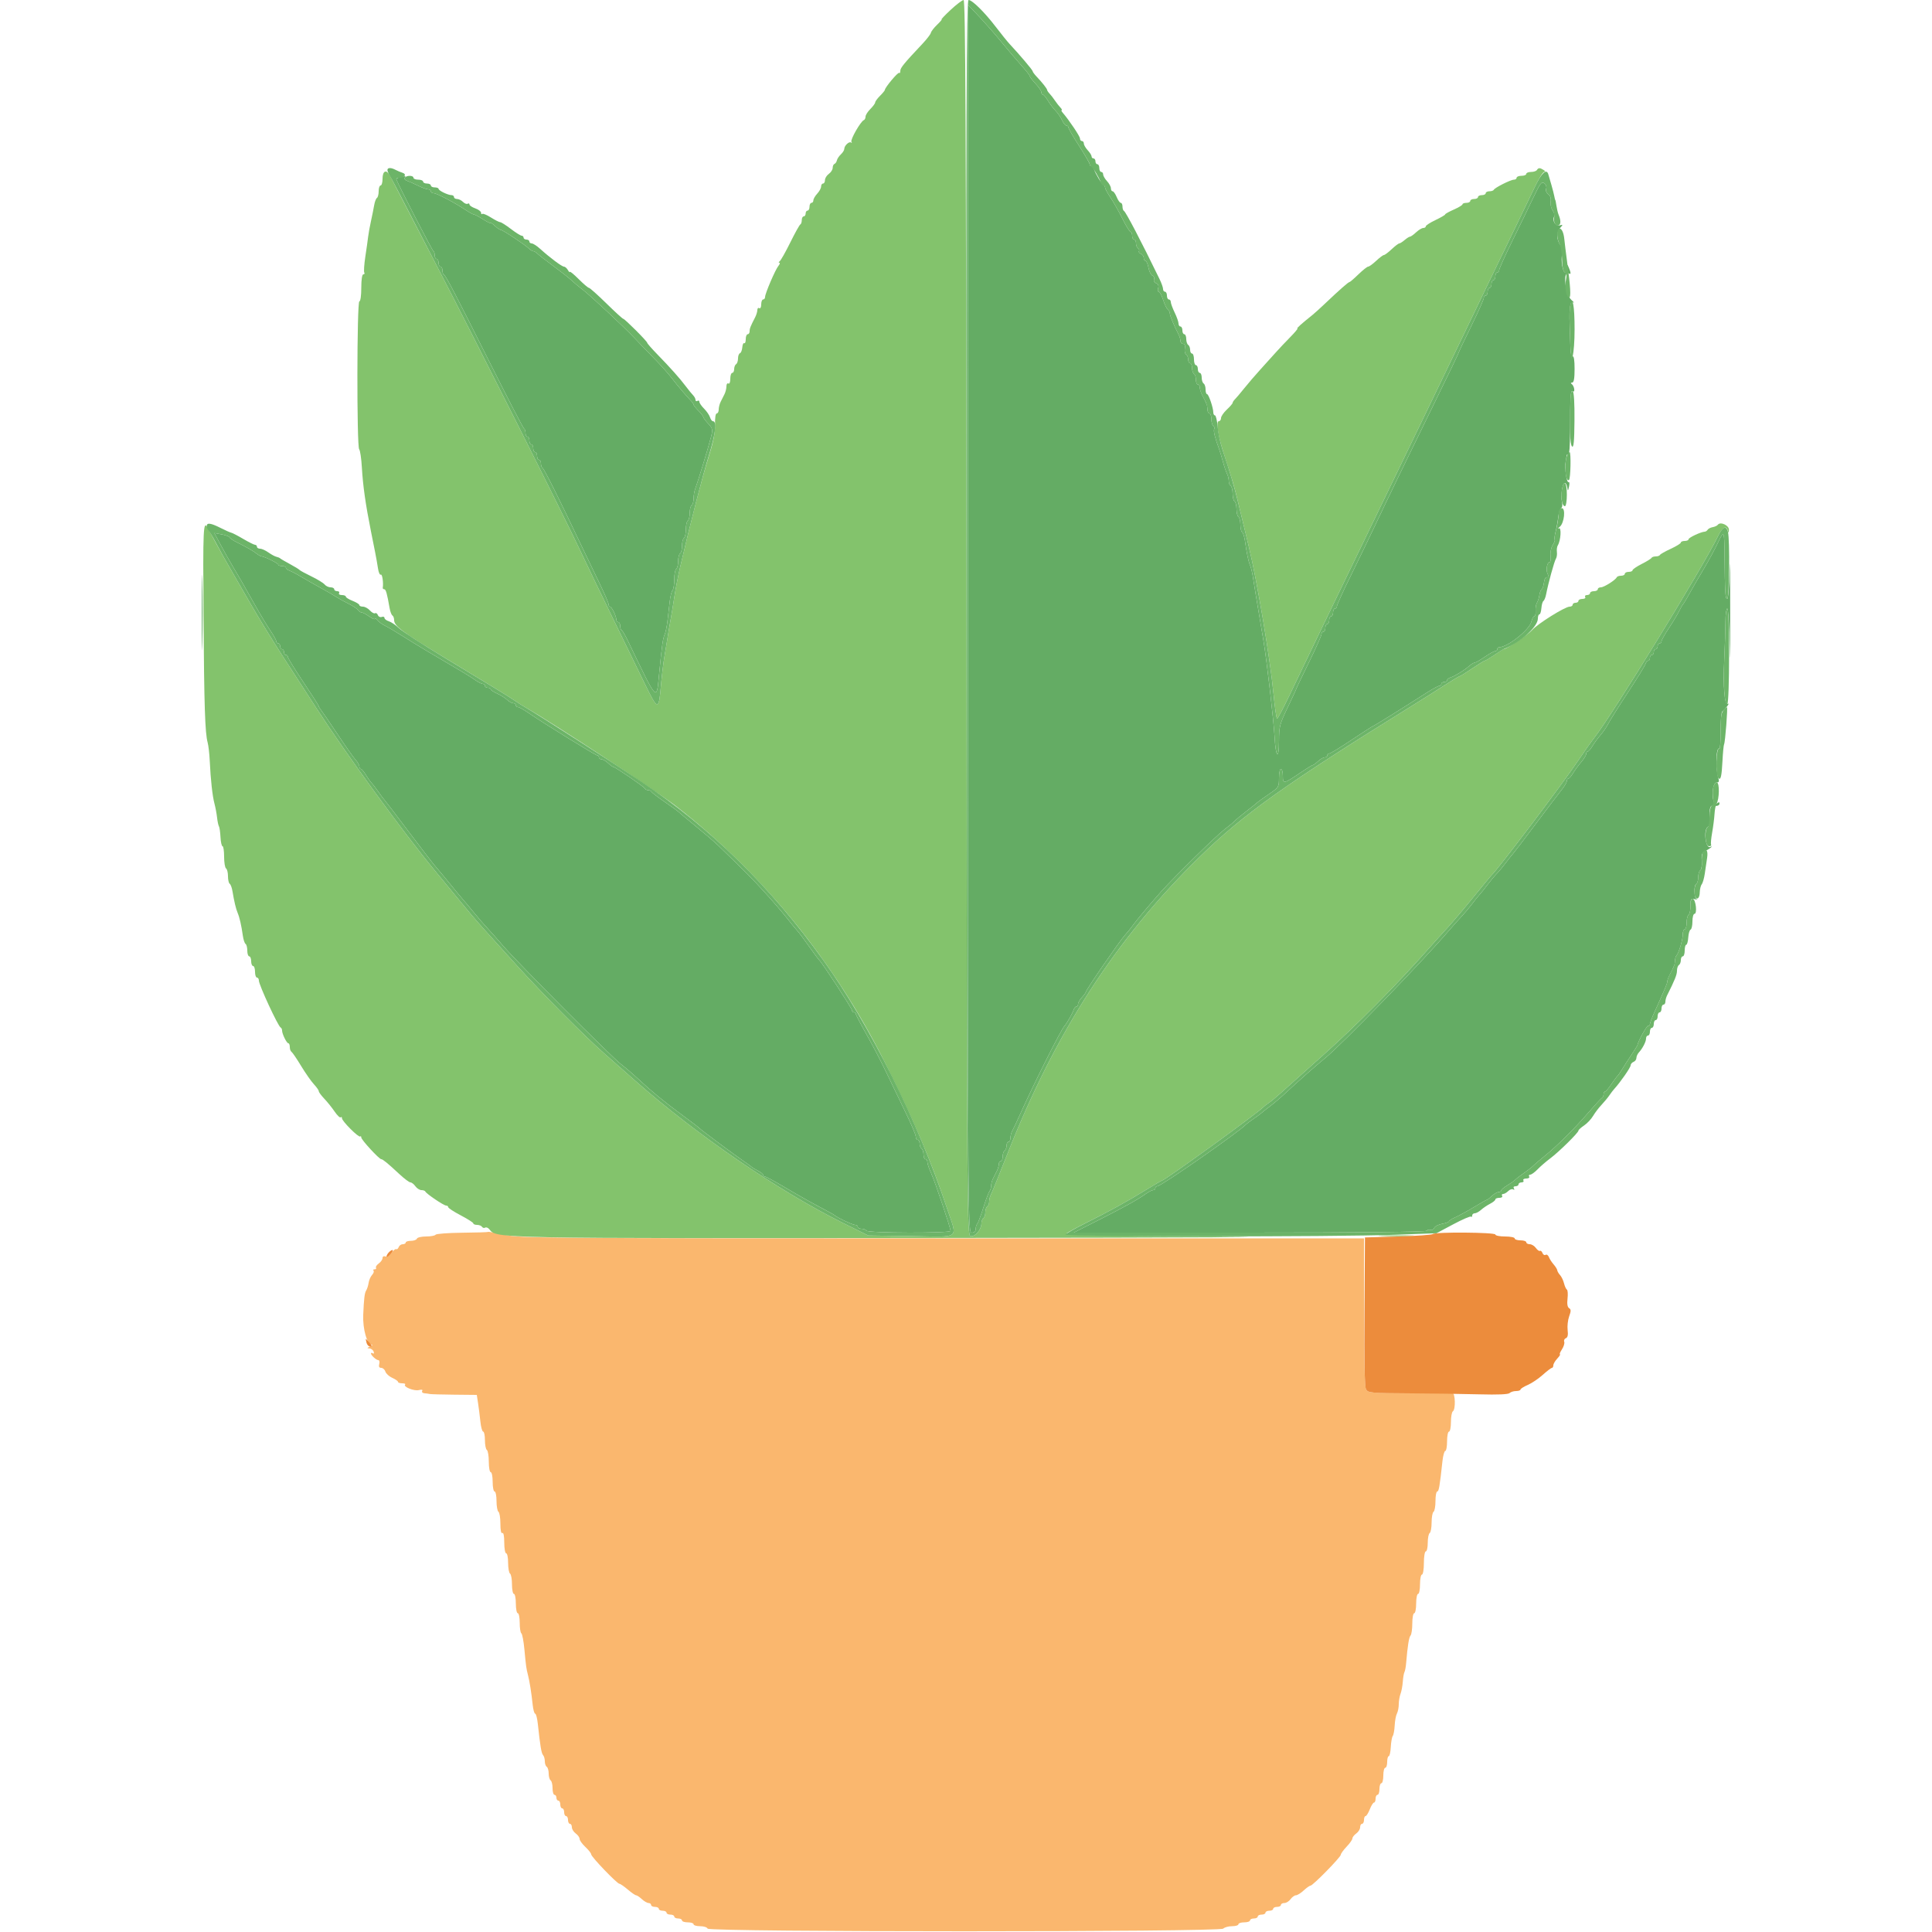 <svg id="svg" version="1.1" xmlns="http://www.w3.org/2000/svg" xmlns:xlink="http://www.w3.org/1999/xlink" width="400" height="400" viewBox="0, 0, 400,400"><g id="svgg"><path id="path0" d="M101.082 255.051 C 101.016 255.118,98.585 255.196,95.681 255.224 C 92.776 255.253,90.300 255.439,90.177 255.638 C 90.053 255.837,89.168 256.000,88.210 256.000 C 87.251 256.000,86.399 256.203,86.317 256.450 C 86.234 256.697,85.679 256.900,85.083 256.900 C 84.488 256.900,84.000 257.058,84.000 257.250 C 84.000 257.443,83.724 257.600,83.387 257.600 C 83.051 257.600,82.672 257.869,82.546 258.198 C 82.419 258.526,82.190 258.717,82.035 258.622 C 81.880 258.526,81.433 258.875,81.041 259.398 C 80.644 259.926,80.077 260.251,79.764 260.131 C 79.446 260.009,79.200 260.156,79.200 260.469 C 79.200 260.774,78.850 261.276,78.421 261.585 C 77.993 261.893,77.734 262.293,77.845 262.473 C 77.956 262.653,77.827 262.800,77.557 262.800 C 77.287 262.800,77.187 262.920,77.334 263.068 C 77.481 263.215,77.343 263.621,77.028 263.969 C 76.712 264.318,76.392 265.053,76.317 265.602 C 76.241 266.151,76.010 266.870,75.802 267.200 C 75.487 267.702,75.347 268.872,75.203 272.200 C 75.075 275.180,75.990 278.358,76.996 278.428 C 77.218 278.444,77.040 278.611,76.600 278.800 C 75.975 279.068,75.944 279.150,76.457 279.172 C 76.819 279.187,77.222 279.479,77.353 279.821 C 77.489 280.177,77.422 280.337,77.195 280.197 C 76.978 280.063,76.800 280.066,76.800 280.205 C 76.800 280.600,77.900 281.600,78.334 281.600 C 78.549 281.600,78.631 281.960,78.516 282.400 C 78.373 282.946,78.504 283.200,78.926 283.200 C 79.267 283.200,79.657 283.549,79.792 283.975 C 79.927 284.401,80.569 284.985,81.219 285.273 C 81.869 285.560,82.400 285.931,82.400 286.098 C 82.400 286.264,82.790 286.400,83.267 286.400 C 83.743 286.400,84.016 286.517,83.873 286.661 C 83.415 287.118,85.738 288.052,86.721 287.805 C 87.324 287.654,87.574 287.719,87.410 287.984 C 87.268 288.213,87.478 288.427,87.876 288.461 C 88.274 288.494,88.780 288.564,89.000 288.615 C 89.220 288.666,91.496 288.728,94.058 288.754 L 98.716 288.800 98.976 290.500 C 99.119 291.435,99.335 293.145,99.455 294.300 C 99.575 295.455,99.837 296.400,100.037 296.400 C 100.237 296.400,100.400 297.199,100.400 298.176 C 100.400 299.153,100.580 300.064,100.800 300.200 C 101.020 300.336,101.200 301.427,101.200 302.624 C 101.200 303.821,101.380 304.800,101.600 304.800 C 101.820 304.800,102.000 305.700,102.000 306.800 C 102.000 307.900,102.180 308.800,102.400 308.800 C 102.620 308.800,102.800 309.689,102.800 310.776 C 102.800 311.863,102.980 312.864,103.200 313.000 C 103.420 313.136,103.600 314.237,103.600 315.447 C 103.600 316.812,103.752 317.553,104.000 317.400 C 104.248 317.247,104.400 317.996,104.400 319.376 C 104.400 320.599,104.580 321.600,104.800 321.600 C 105.020 321.600,105.200 322.489,105.200 323.576 C 105.200 324.663,105.380 325.664,105.600 325.800 C 105.820 325.936,106.000 326.937,106.000 328.024 C 106.000 329.111,106.180 330.000,106.400 330.000 C 106.620 330.000,106.800 330.900,106.800 332.000 C 106.800 333.100,106.980 334.000,107.200 334.000 C 107.420 334.000,107.600 334.889,107.600 335.976 C 107.600 337.063,107.753 338.047,107.940 338.163 C 108.127 338.279,108.411 339.774,108.572 341.487 C 108.905 345.053,108.958 345.433,109.312 346.800 C 109.647 348.094,110.030 350.509,110.279 352.900 C 110.388 353.945,110.623 354.800,110.802 354.800 C 110.980 354.800,111.227 355.745,111.350 356.900 C 111.843 361.523,112.094 363.017,112.439 363.380 C 112.637 363.589,112.800 364.163,112.800 364.656 C 112.800 365.149,112.980 365.664,113.200 365.800 C 113.420 365.936,113.600 366.566,113.600 367.200 C 113.600 367.834,113.780 368.464,114.000 368.600 C 114.220 368.736,114.400 369.467,114.400 370.224 C 114.400 370.981,114.580 371.600,114.800 371.600 C 115.020 371.600,115.200 371.870,115.200 372.200 C 115.200 372.530,115.380 372.800,115.600 372.800 C 115.820 372.800,116.000 373.160,116.000 373.600 C 116.000 374.040,116.180 374.400,116.400 374.400 C 116.620 374.400,116.800 374.760,116.800 375.200 C 116.800 375.640,116.980 376.000,117.200 376.000 C 117.420 376.000,117.600 376.360,117.600 376.800 C 117.600 377.240,117.780 377.600,118.000 377.600 C 118.220 377.600,118.400 377.920,118.400 378.312 C 118.400 378.703,118.760 379.283,119.200 379.600 C 119.640 379.917,120.000 380.425,120.000 380.728 C 120.000 381.031,120.540 381.783,121.200 382.400 C 121.860 383.017,122.400 383.705,122.400 383.929 C 122.400 384.428,127.742 389.993,128.243 390.016 C 128.439 390.025,129.223 390.565,129.985 391.216 C 130.747 391.867,131.519 392.400,131.702 392.400 C 131.884 392.400,132.420 392.760,132.892 393.200 C 133.364 393.640,133.987 394.000,134.275 394.000 C 134.564 394.000,134.800 394.180,134.800 394.400 C 134.800 394.620,135.160 394.800,135.600 394.800 C 136.040 394.800,136.400 394.980,136.400 395.200 C 136.400 395.420,136.760 395.600,137.200 395.600 C 137.640 395.600,138.000 395.780,138.000 396.000 C 138.000 396.220,138.360 396.400,138.800 396.400 C 139.240 396.400,139.600 396.580,139.600 396.800 C 139.600 397.020,139.960 397.200,140.400 397.200 C 140.840 397.200,141.200 397.380,141.200 397.600 C 141.200 397.820,141.740 398.000,142.400 398.000 C 143.060 398.000,143.600 398.180,143.600 398.400 C 143.600 398.620,144.215 398.800,144.967 398.800 C 145.718 398.800,146.408 399.025,146.500 399.300 C 146.745 400.034,252.526 400.034,253.260 399.300 C 253.535 399.025,254.354 398.800,255.080 398.800 C 255.806 398.800,256.400 398.620,256.400 398.400 C 256.400 398.180,256.940 398.000,257.600 398.000 C 258.260 398.000,258.800 397.820,258.800 397.600 C 258.800 397.380,259.160 397.200,259.600 397.200 C 260.040 397.200,260.400 397.020,260.400 396.800 C 260.400 396.580,260.760 396.400,261.200 396.400 C 261.640 396.400,262.000 396.220,262.000 396.000 C 262.000 395.780,262.360 395.600,262.800 395.600 C 263.240 395.600,263.600 395.420,263.600 395.200 C 263.600 394.980,263.960 394.800,264.400 394.800 C 264.840 394.800,265.200 394.620,265.200 394.400 C 265.200 394.180,265.520 394.000,265.912 394.000 C 266.303 394.000,266.883 393.640,267.200 393.200 C 267.517 392.760,268.015 392.400,268.306 392.400 C 268.597 392.400,269.320 391.950,269.913 391.400 C 270.507 390.850,271.144 390.400,271.330 390.400 C 271.811 390.400,277.600 384.493,277.600 384.001 C 277.600 383.777,278.140 383.028,278.800 382.337 C 279.460 381.646,280.000 380.878,280.000 380.629 C 280.000 380.380,280.360 379.917,280.800 379.600 C 281.240 379.283,281.600 378.703,281.600 378.312 C 281.600 377.920,281.780 377.600,282.000 377.600 C 282.220 377.600,282.400 377.240,282.400 376.800 C 282.400 376.360,282.546 376.000,282.725 376.000 C 282.904 376.000,283.298 375.370,283.600 374.600 C 283.902 373.830,284.296 373.200,284.475 373.200 C 284.654 373.200,284.800 372.840,284.800 372.400 C 284.800 371.960,284.980 371.600,285.200 371.600 C 285.420 371.600,285.600 371.060,285.600 370.400 C 285.600 369.740,285.780 369.200,286.000 369.200 C 286.220 369.200,286.400 368.480,286.400 367.600 C 286.400 366.720,286.580 366.000,286.800 366.000 C 287.020 366.000,287.200 365.460,287.200 364.800 C 287.200 364.140,287.346 363.600,287.525 363.600 C 287.704 363.600,287.894 362.751,287.948 361.713 C 288.002 360.676,288.186 359.641,288.357 359.413 C 288.529 359.186,288.708 358.206,288.755 357.236 C 288.801 356.266,289.011 355.153,289.220 354.763 C 289.429 354.372,289.600 353.512,289.600 352.852 C 289.600 352.192,289.763 351.222,289.963 350.697 C 290.163 350.171,290.376 349.034,290.436 348.171 C 290.497 347.307,290.648 346.420,290.773 346.200 C 290.898 345.980,291.053 345.170,291.119 344.400 C 291.432 340.706,291.708 338.968,292.039 338.620 C 292.237 338.411,292.400 337.286,292.400 336.120 C 292.400 334.954,292.580 334.000,292.800 334.000 C 293.020 334.000,293.200 333.100,293.200 332.000 C 293.200 330.900,293.380 330.000,293.600 330.000 C 293.820 330.000,294.000 329.100,294.000 328.000 C 294.000 326.900,294.180 326.000,294.400 326.000 C 294.622 326.000,294.800 324.933,294.800 323.600 C 294.800 322.267,294.978 321.200,295.200 321.200 C 295.420 321.200,295.600 320.401,295.600 319.424 C 295.600 318.447,295.780 317.536,296.000 317.400 C 296.220 317.264,296.400 316.274,296.400 315.200 C 296.400 314.126,296.580 313.136,296.800 313.000 C 297.020 312.864,297.200 311.863,297.200 310.776 C 297.200 309.689,297.363 308.800,297.561 308.800 C 297.899 308.800,298.071 307.799,298.646 302.500 C 298.772 301.345,299.037 300.400,299.237 300.400 C 299.437 300.400,299.600 299.500,299.600 298.400 C 299.600 297.300,299.780 296.400,300.000 296.400 C 300.220 296.400,300.400 295.511,300.400 294.424 C 300.400 293.337,300.580 292.336,300.800 292.200 C 301.398 291.831,301.308 288.403,300.700 288.385 C 300.425 288.378,296.385 288.384,291.722 288.399 C 283.681 288.426,283.221 288.387,282.822 287.640 C 282.547 287.128,282.400 281.530,282.400 271.626 L 282.400 256.400 195.100 256.390 C 112.278 256.381,107.631 256.344,104.502 255.655 C 102.688 255.256,101.149 254.984,101.082 255.051 " stroke="none" fill="#fab76e" fill-rule="evenodd"></path><path id="path1" d="M200.408 128.100 C 200.400 254.936,200.402 255.200,201.200 255.200 C 201.704 255.200,202.000 254.933,202.000 254.480 C 202.000 254.084,202.148 253.589,202.328 253.380 C 202.508 253.171,203.081 251.650,203.600 250.000 C 204.119 248.350,204.692 246.829,204.872 246.620 C 205.052 246.411,205.200 245.914,205.200 245.515 C 205.200 245.116,205.380 244.432,205.600 243.995 C 205.820 243.558,206.180 242.842,206.400 242.405 C 206.620 241.968,206.800 241.338,206.800 241.005 C 206.800 240.672,206.980 240.400,207.200 240.400 C 207.420 240.400,207.600 239.961,207.600 239.424 C 207.600 238.887,207.780 238.336,208.000 238.200 C 208.220 238.064,208.400 237.603,208.400 237.176 C 208.400 236.749,208.580 236.400,208.800 236.400 C 209.020 236.400,209.200 236.038,209.200 235.595 C 209.200 235.152,209.377 234.477,209.594 234.095 C 209.810 233.713,210.511 232.230,211.151 230.800 C 213.950 224.545,219.707 213.093,220.400 212.400 C 220.796 212.004,222.054 209.785,222.271 209.100 C 222.393 208.715,222.652 208.400,222.847 208.400 C 223.041 208.400,223.200 208.164,223.200 207.875 C 223.200 207.587,223.560 206.964,224.000 206.492 C 224.440 206.020,224.800 205.521,224.800 205.384 C 224.800 204.996,231.864 194.723,232.904 193.600 C 233.413 193.050,234.092 192.221,234.414 191.757 C 235.145 190.706,238.029 187.254,240.388 184.606 C 243.087 181.577,251.990 172.844,253.591 171.655 C 254.366 171.080,255.270 170.332,255.600 169.993 C 255.930 169.654,257.010 168.755,258.000 167.994 C 258.990 167.234,259.996 166.429,260.235 166.206 C 260.474 165.983,261.599 165.170,262.734 164.400 C 264.733 163.044,264.798 162.940,264.799 161.100 C 264.800 160.055,264.980 159.200,265.200 159.200 C 265.420 159.200,265.600 159.849,265.600 160.643 C 265.600 162.359,265.771 162.328,269.186 160.009 C 270.490 159.124,271.664 158.400,271.795 158.400 C 271.926 158.400,272.420 158.040,272.892 157.600 C 273.364 157.160,273.987 156.800,274.275 156.800 C 274.564 156.800,274.800 156.620,274.800 156.400 C 274.800 156.180,274.986 156.000,275.213 156.000 C 275.441 156.000,277.466 154.768,279.713 153.263 C 281.961 151.758,283.990 150.453,284.223 150.363 C 284.608 150.215,290.227 146.714,295.494 143.341 C 296.645 142.603,297.770 142.000,297.994 142.000 C 298.217 142.000,298.400 141.820,298.400 141.600 C 298.400 141.380,298.670 141.200,299.000 141.200 C 299.330 141.200,299.600 141.041,299.600 140.847 C 299.600 140.652,299.915 140.393,300.300 140.271 C 301.209 139.983,303.153 138.788,304.158 137.900 C 304.594 137.515,305.109 137.200,305.303 137.200 C 305.497 137.200,306.441 136.660,307.400 136.000 C 308.359 135.340,309.337 134.800,309.572 134.800 C 309.807 134.800,310.000 134.620,310.000 134.400 C 310.000 134.180,310.170 134.000,310.379 134.000 C 312.124 134.000,316.680 130.383,317.055 128.700 C 317.190 128.095,317.460 127.600,317.656 127.600 C 317.852 127.600,317.975 127.100,317.928 126.489 C 317.881 125.877,318.009 125.112,318.212 124.789 C 318.414 124.465,318.641 123.753,318.716 123.207 C 318.791 122.662,319.004 122.121,319.190 122.006 C 319.376 121.891,319.589 121.258,319.664 120.599 C 319.745 119.880,320.007 119.442,320.317 119.506 C 320.701 119.584,320.732 119.421,320.438 118.870 C 320.008 118.067,320.279 116.400,320.839 116.400 C 321.029 116.400,321.112 115.815,321.024 115.100 C 320.933 114.364,321.124 113.395,321.464 112.865 C 321.794 112.351,321.981 111.847,321.879 111.745 C 321.777 111.643,321.862 110.894,322.068 110.080 C 322.275 109.266,322.522 107.892,322.617 107.027 C 322.712 106.161,322.983 105.334,323.218 105.189 C 323.466 105.036,323.534 104.476,323.379 103.859 C 323.066 102.610,323.479 100.000,323.990 100.000 C 324.185 100.000,324.407 100.405,324.484 100.900 C 324.613 101.727,324.643 101.712,324.854 100.712 C 324.981 100.114,324.942 99.712,324.768 99.820 C 324.361 100.071,323.897 96.910,324.149 95.600 C 324.254 95.050,324.354 94.454,324.370 94.276 C 324.387 94.098,324.547 94.044,324.728 94.155 C 324.908 94.267,325.060 92.162,325.065 89.479 C 325.081 81.816,325.153 80.724,325.627 81.017 C 326.169 81.352,325.953 79.912,325.400 79.506 C 325.152 79.324,325.190 79.210,325.500 79.206 C 325.852 79.202,326.000 78.365,326.000 76.376 C 326.000 74.596,325.852 73.644,325.600 73.800 C 325.357 73.950,325.177 73.291,325.141 72.124 C 325.108 71.066,325.034 68.811,324.975 67.113 C 324.854 63.625,325.082 62.305,325.745 62.635 C 325.995 62.759,325.818 62.522,325.352 62.108 C 323.999 60.908,323.519 55.808,324.835 56.622 C 325.275 56.894,325.263 56.477,324.800 55.400 C 324.472 54.637,324.455 54.641,324.428 55.500 C 324.413 55.995,324.240 56.400,324.045 56.400 C 323.544 56.400,323.123 53.847,323.424 52.646 C 323.582 52.017,323.438 51.304,323.038 50.733 C 322.223 49.570,322.223 48.059,323.037 47.159 C 323.626 46.508,323.614 46.471,322.875 46.664 C 322.036 46.884,321.299 45.611,321.797 44.804 C 321.934 44.583,321.781 44.023,321.457 43.560 C 321.133 43.097,320.950 42.267,321.050 41.715 C 321.167 41.069,320.989 40.534,320.551 40.214 C 320.162 39.929,319.973 39.446,320.111 39.087 C 320.244 38.741,320.117 38.263,319.829 38.024 C 319.176 37.482,318.947 37.772,317.326 41.200 C 316.650 42.630,314.814 46.410,313.246 49.600 C 311.678 52.790,310.397 55.625,310.398 55.900 C 310.399 56.175,310.220 56.400,310.000 56.400 C 309.780 56.400,309.600 56.760,309.600 57.200 C 309.600 57.640,309.420 58.000,309.200 58.000 C 308.980 58.000,308.800 58.360,308.800 58.800 C 308.800 59.240,308.620 59.600,308.400 59.600 C 308.180 59.600,308.000 59.960,308.000 60.400 C 308.000 60.840,307.820 61.200,307.600 61.200 C 307.380 61.200,307.200 61.434,307.200 61.719 C 307.200 62.005,306.030 64.624,304.600 67.539 C 303.170 70.455,302.000 72.927,302.000 73.033 C 302.000 73.139,299.683 77.944,296.851 83.713 C 291.213 95.198,287.606 102.642,284.406 109.400 C 283.260 111.820,281.080 116.325,279.561 119.411 C 278.042 122.498,276.800 125.243,276.800 125.511 C 276.800 125.780,276.620 126.000,276.400 126.000 C 276.180 126.000,276.000 126.360,276.000 126.800 C 276.000 127.240,275.820 127.600,275.600 127.600 C 275.380 127.600,275.200 127.960,275.200 128.400 C 275.200 128.840,275.020 129.200,274.800 129.200 C 274.580 129.200,274.400 129.560,274.400 130.000 C 274.400 130.440,274.220 130.800,274.000 130.800 C 273.780 130.800,273.600 131.034,273.600 131.319 C 273.600 131.605,272.430 134.224,271.000 137.139 C 269.570 140.055,268.400 142.505,268.400 142.584 C 268.400 142.664,267.592 144.410,266.605 146.464 C 264.945 149.919,264.810 150.439,264.805 153.380 C 264.798 157.490,264.118 156.912,263.886 152.600 C 263.705 149.232,262.253 136.684,261.573 132.600 C 261.193 130.321,260.899 128.567,260.013 123.300 C 259.801 122.035,259.519 120.280,259.388 119.400 C 259.258 118.520,258.994 117.440,258.802 117.000 C 258.456 116.203,258.152 114.752,257.735 111.897 C 257.614 111.071,257.355 110.295,257.158 110.174 C 256.961 110.052,256.800 109.344,256.800 108.600 C 256.800 107.856,256.620 107.136,256.400 107.000 C 256.180 106.864,256.000 106.144,256.000 105.400 C 256.000 104.656,255.820 103.936,255.600 103.800 C 255.380 103.664,255.200 102.944,255.200 102.200 C 255.200 101.456,255.020 100.736,254.800 100.600 C 254.580 100.464,254.400 100.001,254.400 99.571 C 254.400 99.141,254.238 98.477,254.039 98.095 C 253.840 97.713,253.460 96.590,253.193 95.600 C 252.927 94.610,252.574 93.440,252.410 93.000 C 251.557 90.719,251.174 89.165,251.381 88.830 C 251.509 88.624,251.430 88.342,251.207 88.204 C 250.983 88.066,250.800 87.423,250.800 86.776 C 250.800 86.129,250.620 85.600,250.400 85.600 C 250.180 85.600,250.000 85.238,250.000 84.795 C 250.000 84.017,249.858 83.631,248.862 81.705 C 248.608 81.213,248.400 80.538,248.400 80.205 C 248.400 79.872,248.220 79.600,248.000 79.600 C 247.780 79.600,247.600 79.161,247.600 78.624 C 247.600 78.087,247.420 77.536,247.200 77.400 C 246.980 77.264,246.800 76.713,246.800 76.176 C 246.800 75.639,246.620 75.200,246.400 75.200 C 246.180 75.200,246.000 74.851,246.000 74.424 C 246.000 73.997,245.803 73.525,245.562 73.377 C 245.322 73.228,245.207 72.677,245.307 72.153 C 245.427 71.526,245.303 71.200,244.945 71.200 C 244.645 71.200,244.400 70.928,244.400 70.595 C 244.400 70.262,244.235 69.677,244.034 69.295 C 243.134 67.589,242.206 65.356,242.200 64.883 C 242.196 64.599,242.007 64.239,241.780 64.083 C 241.552 63.927,241.120 63.035,240.819 62.100 C 240.518 61.165,240.109 60.400,239.909 60.400 C 239.709 60.400,239.654 60.061,239.785 59.647 C 239.940 59.160,239.794 58.806,239.370 58.644 C 239.011 58.506,238.814 58.140,238.933 57.830 C 239.052 57.520,238.901 57.171,238.597 57.054 C 238.293 56.937,237.924 56.203,237.778 55.421 C 237.631 54.639,237.351 54.000,237.155 54.000 C 236.960 54.000,236.800 53.724,236.800 53.387 C 236.800 53.051,236.531 52.672,236.202 52.546 C 235.874 52.419,235.696 52.167,235.809 51.986 C 235.921 51.804,235.830 51.542,235.607 51.404 C 235.383 51.266,235.200 50.803,235.200 50.376 C 235.200 49.949,235.020 49.600,234.800 49.600 C 234.580 49.600,234.400 49.240,234.400 48.800 C 234.400 48.360,234.251 48.000,234.068 48.000 C 233.886 48.000,233.134 46.785,232.398 45.300 C 231.661 43.815,230.551 41.848,229.929 40.928 C 229.308 40.008,228.800 39.078,228.800 38.861 C 228.800 38.644,228.665 38.407,228.500 38.333 C 228.124 38.166,226.825 36.036,226.529 35.100 C 226.407 34.715,226.148 34.400,225.953 34.400 C 225.759 34.400,225.600 34.218,225.600 33.996 C 225.600 33.774,224.610 32.058,223.400 30.182 C 222.190 28.307,221.200 26.598,221.200 26.386 C 221.200 26.174,221.016 26.000,220.791 26.000 C 220.567 26.000,220.162 25.505,219.892 24.900 C 219.622 24.295,219.009 23.400,218.530 22.911 C 218.050 22.422,217.336 21.477,216.943 20.811 C 216.549 20.145,216.086 19.600,215.914 19.600 C 215.741 19.600,215.599 19.375,215.598 19.100 C 215.597 18.825,215.057 18.025,214.398 17.322 C 213.739 16.619,213.200 15.917,213.200 15.763 C 213.200 15.609,212.435 14.631,211.500 13.590 C 210.565 12.548,208.720 10.381,207.400 8.773 C 206.080 7.165,203.968 4.758,202.708 3.425 L 200.415 1.000 200.408 128.100 M82.877 36.685 C 82.369 36.782,82.009 37.001,82.077 37.171 C 82.672 38.667,89.470 51.831,89.700 51.933 C 89.865 52.007,90.000 52.412,90.000 52.833 C 90.000 53.255,90.180 53.600,90.400 53.600 C 90.620 53.600,90.800 53.960,90.800 54.400 C 90.800 54.840,90.980 55.200,91.200 55.200 C 91.420 55.200,91.600 55.545,91.600 55.967 C 91.600 56.388,91.735 56.793,91.900 56.867 C 92.303 57.046,93.984 60.267,101.678 75.600 C 105.265 82.750,108.335 88.660,108.500 88.733 C 108.665 88.807,108.800 89.212,108.800 89.633 C 108.800 90.055,108.980 90.400,109.200 90.400 C 109.420 90.400,109.600 90.760,109.600 91.200 C 109.600 91.640,109.780 92.000,110.000 92.000 C 110.220 92.000,110.400 92.360,110.400 92.800 C 110.400 93.240,110.580 93.600,110.800 93.600 C 111.020 93.600,111.200 93.960,111.200 94.400 C 111.200 94.840,111.380 95.200,111.600 95.200 C 111.820 95.200,112.000 95.545,112.000 95.967 C 112.000 96.388,112.145 96.793,112.322 96.867 C 112.631 96.995,115.983 103.692,120.396 113.000 C 121.544 115.420,123.274 119.021,124.241 121.003 C 125.209 122.985,126.000 124.830,126.000 125.103 C 126.000 125.376,126.135 125.601,126.300 125.603 C 126.659 125.607,127.600 127.544,127.600 128.280 C 127.600 128.566,127.780 128.800,128.000 128.800 C 128.220 128.800,128.400 129.145,128.400 129.567 C 128.400 129.988,128.535 130.393,128.700 130.467 C 128.865 130.540,129.390 131.410,129.868 132.400 C 136.252 145.644,135.900 145.257,136.450 139.648 C 137.049 133.546,137.235 132.216,137.600 131.400 C 137.797 130.960,138.062 129.700,138.190 128.600 C 138.317 127.500,138.523 125.700,138.648 124.600 C 138.772 123.500,139.037 122.429,139.237 122.220 C 139.437 122.011,139.600 120.987,139.600 119.944 C 139.600 118.901,139.780 117.936,140.000 117.800 C 140.220 117.664,140.400 116.944,140.400 116.200 C 140.400 115.456,140.580 114.736,140.800 114.600 C 141.020 114.464,141.200 113.744,141.200 113.000 C 141.200 112.256,141.380 111.536,141.600 111.400 C 141.820 111.264,142.000 110.454,142.000 109.600 C 142.000 108.746,142.180 107.936,142.400 107.800 C 142.620 107.664,142.800 106.944,142.800 106.200 C 142.800 105.456,142.980 104.736,143.200 104.600 C 143.420 104.464,143.600 103.832,143.600 103.195 C 143.600 102.559,143.763 101.624,143.963 101.119 C 144.432 99.929,146.634 92.699,147.196 90.499 C 147.598 88.927,147.555 88.716,146.616 87.703 C 146.057 87.101,145.600 86.480,145.600 86.322 C 145.600 86.165,145.150 85.586,144.600 85.036 C 144.050 84.486,143.600 83.925,143.600 83.790 C 143.600 83.654,143.375 83.311,143.100 83.027 C 142.034 81.928,140.344 79.934,139.096 78.303 C 138.379 77.367,136.714 75.505,135.396 74.166 C 134.078 72.827,132.255 70.937,131.344 69.966 C 129.223 67.705,122.075 61.039,120.532 59.885 C 119.882 59.398,118.911 58.588,118.375 58.084 C 117.839 57.580,116.140 56.239,114.600 55.103 C 113.060 53.967,111.562 52.804,111.271 52.519 C 110.981 52.233,110.589 52.000,110.400 52.000 C 110.211 52.000,109.819 51.765,109.529 51.478 C 108.720 50.679,104.090 47.600,103.697 47.600 C 103.507 47.600,102.957 47.233,102.475 46.784 C 101.994 46.336,101.600 46.068,101.600 46.189 C 101.600 46.311,100.884 45.958,100.008 45.405 C 99.132 44.852,98.274 44.400,98.101 44.400 C 97.928 44.400,97.159 43.979,96.393 43.465 C 94.167 41.972,90.402 40.000,89.775 40.000 C 89.459 40.000,89.200 39.820,89.200 39.600 C 89.200 39.380,88.947 39.200,88.638 39.200 C 88.329 39.200,87.384 38.855,86.538 38.433 C 85.692 38.011,84.674 37.563,84.275 37.436 C 83.876 37.309,83.661 37.024,83.798 36.803 C 83.935 36.581,83.992 36.425,83.924 36.454 C 83.856 36.484,83.385 36.588,82.877 36.685 M45.733 112.881 C 46.474 114.266,47.672 116.390,48.396 117.600 C 49.733 119.835,49.913 120.149,53.107 125.800 C 54.101 127.560,55.429 129.752,56.058 130.672 C 56.686 131.592,57.200 132.537,57.200 132.772 C 57.200 133.007,57.380 133.200,57.600 133.200 C 57.820 133.200,58.000 133.470,58.000 133.800 C 58.000 134.130,58.180 134.400,58.400 134.400 C 58.620 134.400,58.800 134.670,58.800 135.000 C 58.800 135.330,58.980 135.600,59.200 135.600 C 59.420 135.600,59.600 135.785,59.600 136.012 C 59.600 136.238,61.040 138.573,62.800 141.200 C 64.560 143.827,66.000 146.079,66.000 146.205 C 66.000 146.331,66.185 146.651,66.411 146.917 C 66.636 147.183,68.195 149.463,69.875 151.985 C 71.554 154.507,73.259 156.926,73.664 157.361 C 74.069 157.795,74.400 158.387,74.400 158.675 C 74.400 158.964,74.541 159.200,74.714 159.200 C 74.886 159.200,75.343 159.733,75.728 160.385 C 76.113 161.037,76.653 161.802,76.927 162.085 C 77.202 162.368,77.862 163.230,78.394 164.000 C 78.926 164.770,79.463 165.490,79.588 165.600 C 79.712 165.710,81.914 168.590,84.480 172.000 C 87.046 175.410,89.563 178.680,90.073 179.266 C 90.583 179.853,91.270 180.666,91.600 181.073 C 93.732 183.701,95.820 186.229,96.000 186.400 C 96.116 186.510,97.019 187.587,98.005 188.793 C 98.992 189.999,100.316 191.529,100.946 192.193 C 101.576 192.857,103.016 194.480,104.146 195.800 C 107.028 199.167,126.503 218.728,128.528 220.289 C 129.448 220.999,131.028 222.349,132.039 223.289 C 134.938 225.985,137.530 228.116,141.200 230.820 C 143.070 232.197,144.690 233.435,144.800 233.569 C 145.056 233.883,152.152 239.162,154.000 240.413 C 154.770 240.935,155.490 241.460,155.600 241.581 C 155.710 241.702,156.295 242.056,156.900 242.368 C 157.505 242.680,158.000 243.085,158.000 243.268 C 158.000 243.450,158.176 243.600,158.391 243.600 C 158.605 243.600,160.540 244.650,162.691 245.932 C 164.841 247.215,167.950 248.970,169.600 249.832 C 171.250 250.695,172.690 251.490,172.800 251.600 C 173.262 252.062,176.521 253.600,177.038 253.600 C 177.347 253.600,177.600 253.780,177.600 254.000 C 177.600 254.220,177.949 254.400,178.376 254.400 C 178.803 254.400,179.264 254.580,179.400 254.800 C 179.712 255.305,196.800 255.347,196.800 254.843 C 196.800 254.204,193.582 244.646,192.780 242.904 C 192.351 241.972,192.000 240.937,192.000 240.604 C 192.000 240.272,191.820 240.000,191.600 240.000 C 191.380 240.000,191.200 239.561,191.200 239.024 C 191.200 238.487,191.020 237.936,190.800 237.800 C 190.580 237.664,190.400 237.203,190.400 236.776 C 190.400 236.349,190.220 236.000,190.000 236.000 C 189.780 236.000,189.600 235.694,189.600 235.319 C 189.600 234.944,188.627 232.649,187.438 230.219 C 186.250 227.789,184.468 224.090,183.479 222.000 C 182.490 219.910,180.672 216.422,179.440 214.249 C 178.208 212.076,177.200 210.141,177.200 209.949 C 177.200 209.757,177.020 209.600,176.800 209.600 C 176.580 209.600,176.400 209.415,176.400 209.188 C 176.400 208.800,170.154 199.227,169.622 198.800 C 169.485 198.690,168.524 197.398,167.487 195.929 C 166.450 194.460,165.374 193.020,165.095 192.729 C 164.817 192.438,163.847 191.257,162.939 190.104 C 162.031 188.950,159.964 186.551,158.344 184.770 C 155.760 181.929,154.298 180.458,148.639 175.000 C 147.954 174.340,145.866 172.551,143.997 171.024 C 142.129 169.496,140.510 168.146,140.400 168.024 C 140.290 167.901,139.030 166.998,137.600 166.017 C 136.170 165.036,134.940 164.091,134.867 163.917 C 134.793 163.743,134.493 163.600,134.200 163.600 C 133.907 163.600,133.607 163.451,133.533 163.270 C 133.388 162.909,127.383 158.800,127.001 158.800 C 126.872 158.800,126.380 158.440,125.908 158.000 C 125.436 157.560,124.813 157.200,124.525 157.200 C 124.236 157.200,124.000 157.020,124.000 156.800 C 124.000 156.580,123.844 156.400,123.654 156.400 C 123.306 156.400,112.467 149.702,109.328 147.548 C 108.408 146.916,107.463 146.400,107.228 146.400 C 106.993 146.400,106.800 146.220,106.800 146.000 C 106.800 145.780,106.564 145.600,106.275 145.600 C 105.987 145.600,105.402 145.275,104.975 144.878 C 104.549 144.480,103.615 143.897,102.900 143.580 C 102.185 143.264,101.600 142.869,101.600 142.702 C 101.600 142.536,101.330 142.400,101.000 142.400 C 100.670 142.400,100.400 142.220,100.400 142.000 C 100.400 141.780,100.203 141.600,99.962 141.600 C 99.721 141.600,99.046 141.261,98.462 140.847 C 97.878 140.433,96.671 139.668,95.780 139.147 C 89.655 135.565,85.852 133.286,83.600 131.848 C 82.170 130.935,80.460 129.920,79.800 129.594 C 79.140 129.267,78.381 128.730,78.113 128.400 C 77.845 128.070,77.620 127.947,77.613 128.127 C 77.606 128.307,77.077 128.082,76.438 127.627 C 75.799 127.172,75.088 126.800,74.858 126.800 C 74.628 126.800,74.296 126.575,74.120 126.300 C 73.944 126.025,73.080 125.448,72.200 125.017 C 71.320 124.586,70.150 123.938,69.600 123.578 C 69.050 123.217,67.610 122.381,66.400 121.720 C 65.190 121.059,63.390 120.034,62.400 119.442 C 61.410 118.849,60.285 118.262,59.900 118.136 C 59.515 118.010,59.200 117.748,59.200 117.553 C 59.200 117.359,58.840 117.200,58.400 117.200 C 57.960 117.200,57.600 117.062,57.600 116.894 C 57.600 116.616,54.808 115.242,54.100 115.172 C 53.935 115.156,53.530 114.931,53.200 114.671 C 52.435 114.071,50.996 113.242,49.136 112.332 C 48.331 111.938,47.611 111.458,47.536 111.265 C 47.461 111.073,46.722 110.790,45.893 110.638 L 44.385 110.361 45.733 112.881 M355.615 112.507 C 355.073 113.658,353.832 115.950,352.857 117.600 C 351.229 120.356,350.660 121.342,349.138 124.045 C 348.842 124.570,348.510 125.090,348.399 125.200 C 348.289 125.310,347.934 125.940,347.610 126.600 C 347.286 127.260,346.342 128.825,345.511 130.078 C 344.680 131.331,344.000 132.546,344.000 132.778 C 344.000 133.010,343.820 133.200,343.600 133.200 C 343.380 133.200,343.200 133.470,343.200 133.800 C 343.200 134.130,343.020 134.400,342.800 134.400 C 342.580 134.400,342.400 134.670,342.400 135.000 C 342.400 135.330,342.220 135.600,342.000 135.600 C 341.780 135.600,341.600 135.870,341.600 136.200 C 341.600 136.530,341.441 136.800,341.247 136.800 C 341.052 136.800,340.792 137.115,340.669 137.500 C 340.545 137.885,338.906 140.540,337.025 143.400 C 335.145 146.260,333.336 149.140,333.004 149.800 C 332.672 150.460,331.935 151.540,331.366 152.200 C 330.796 152.860,330.037 153.895,329.679 154.500 C 329.321 155.105,328.886 155.600,328.714 155.600 C 328.541 155.600,328.400 155.825,328.400 156.100 C 328.399 156.375,327.934 157.140,327.365 157.800 C 326.796 158.460,326.037 159.495,325.679 160.100 C 325.321 160.705,324.886 161.200,324.714 161.200 C 324.541 161.200,324.397 161.425,324.393 161.700 C 324.389 161.975,323.950 162.740,323.418 163.400 C 322.886 164.060,320.426 167.300,317.952 170.600 C 315.478 173.900,313.350 176.690,313.224 176.800 C 313.098 176.910,312.489 177.679,311.870 178.509 C 311.252 179.339,310.353 180.420,309.873 180.912 C 309.393 181.403,308.508 182.464,307.906 183.268 C 307.304 184.073,306.584 184.971,306.306 185.265 C 306.028 185.559,305.327 186.430,304.748 187.200 C 304.170 187.970,303.180 189.145,302.548 189.812 C 301.917 190.478,300.789 191.738,300.043 192.612 C 294.597 198.987,277.688 216.397,274.272 219.146 C 272.513 220.562,268.668 223.957,265.920 226.522 C 265.023 227.359,263.639 228.528,262.844 229.120 C 262.050 229.711,261.310 230.295,261.200 230.417 C 261.090 230.539,260.370 231.071,259.600 231.600 C 258.830 232.129,258.110 232.661,258.000 232.782 C 256.641 234.281,240.405 245.600,239.613 245.600 C 239.386 245.600,239.200 245.780,239.200 246.000 C 239.200 246.220,239.003 246.400,238.762 246.400 C 238.521 246.400,237.846 246.739,237.262 247.153 C 235.507 248.397,232.873 249.861,227.466 252.600 L 222.332 255.200 258.743 255.200 C 281.476 255.200,295.242 255.056,295.389 254.817 C 295.519 254.607,295.867 254.527,296.161 254.640 C 296.456 254.753,296.801 254.576,296.927 254.245 C 297.054 253.915,297.797 253.524,298.579 253.378 C 299.361 253.231,300.000 252.995,300.000 252.853 C 300.000 252.711,300.585 252.341,301.300 252.030 C 302.015 251.719,303.743 250.775,305.141 249.932 C 306.538 249.089,307.761 248.400,307.858 248.400 C 307.954 248.400,308.420 248.040,308.892 247.600 C 309.364 247.160,309.987 246.800,310.275 246.800 C 310.564 246.800,310.800 246.659,310.800 246.486 C 310.800 246.314,311.333 245.857,311.985 245.472 C 312.637 245.087,313.402 244.547,313.685 244.273 C 313.968 243.998,314.830 243.336,315.600 242.802 C 316.370 242.267,317.180 241.634,317.400 241.394 C 317.620 241.155,318.610 240.307,319.600 239.510 C 322.279 237.353,325.894 233.777,328.810 230.400 C 330.234 228.750,331.535 227.340,331.700 227.267 C 331.865 227.193,332.000 226.878,332.000 226.567 C 332.000 226.255,332.135 225.999,332.300 225.997 C 332.465 225.996,333.048 225.321,333.596 224.497 C 334.144 223.674,334.709 222.910,334.851 222.800 C 334.993 222.690,335.445 222.044,335.855 221.365 C 336.265 220.685,337.134 219.335,337.787 218.365 C 338.439 217.394,338.988 216.510,339.007 216.400 C 339.143 215.587,340.898 212.400,341.210 212.400 C 341.424 212.400,341.600 212.225,341.600 212.011 C 341.600 211.797,342.029 210.672,342.554 209.511 C 344.794 204.556,345.200 203.587,345.200 203.199 C 345.200 202.974,345.408 202.387,345.662 201.895 C 346.651 199.983,346.800 199.586,346.800 198.872 C 346.800 198.466,346.923 198.010,347.074 197.859 C 347.558 197.375,348.388 194.635,348.394 193.500 C 348.397 192.895,348.580 192.400,348.800 192.400 C 349.020 192.400,349.200 191.781,349.200 191.024 C 349.200 190.267,349.380 189.536,349.600 189.400 C 349.820 189.264,350.000 188.431,350.000 187.549 C 350.000 186.087,350.079 185.966,350.900 186.169 C 351.395 186.292,351.575 186.289,351.300 186.163 C 350.706 185.890,350.626 183.355,351.200 183.000 C 351.420 182.864,351.600 182.234,351.600 181.600 C 351.600 180.966,351.792 180.328,352.028 180.183 C 352.263 180.038,352.402 179.175,352.336 178.267 C 352.237 176.889,352.366 176.541,353.115 176.167 C 353.610 175.921,354.146 175.573,354.307 175.395 C 354.468 175.217,354.387 175.194,354.128 175.342 C 353.142 175.907,352.608 171.813,353.588 171.207 C 353.854 171.043,354.035 170.479,353.991 169.954 C 353.823 167.939,354.013 166.767,354.500 166.830 C 355.484 166.958,356.000 166.793,356.000 166.351 C 356.000 166.021,355.855 166.023,355.453 166.356 C 355.014 166.721,354.864 166.551,354.692 165.491 C 354.398 163.680,354.774 162.000,355.474 162.000 C 355.894 162.000,355.974 161.753,355.764 161.100 C 355.124 159.109,355.281 154.556,355.975 154.985 C 356.132 155.082,356.247 153.453,356.230 151.366 C 356.213 149.256,356.378 147.444,356.600 147.286 C 357.214 146.847,358.262 145.409,357.739 145.723 C 357.034 146.145,356.713 142.150,356.991 136.400 C 357.123 133.650,357.233 130.185,357.235 128.700 C 357.237 127.215,357.406 126.000,357.611 126.000 C 357.825 126.000,358.033 129.447,358.100 134.100 C 358.165 138.555,358.219 135.360,358.220 127.000 C 358.221 118.640,358.168 114.545,358.101 117.900 C 358.029 121.508,357.820 124.000,357.590 124.000 C 357.198 124.000,357.119 122.650,357.042 114.701 C 356.994 109.764,356.943 109.686,355.615 112.507 M41.778 126.800 C 41.778 133.730,41.833 136.565,41.899 133.100 C 41.966 129.635,41.966 123.965,41.899 120.500 C 41.833 117.035,41.778 119.870,41.778 126.800 " stroke="none" fill="#64ac64" fill-rule="evenodd"></path><path id="path2" d="M196.858 2.007 C 195.679 3.103,194.823 4.000,194.954 4.000 C 195.085 4.000,194.667 4.503,194.024 5.117 C 193.381 5.731,192.798 6.485,192.728 6.792 C 192.657 7.099,191.880 8.116,191.000 9.050 C 187.123 13.168,186.400 14.052,186.400 14.673 C 186.400 15.036,186.291 15.224,186.158 15.091 C 185.935 14.869,183.200 18.133,183.200 18.622 C 183.200 18.740,182.750 19.286,182.200 19.836 C 181.650 20.386,181.200 21.000,181.200 21.200 C 181.200 21.400,180.750 22.014,180.200 22.564 C 179.650 23.114,179.200 23.827,179.200 24.148 C 179.200 24.470,179.042 24.793,178.848 24.867 C 178.197 25.113,176.022 28.912,176.277 29.359 C 176.415 29.601,176.388 29.674,176.217 29.519 C 175.843 29.182,174.800 30.143,174.800 30.825 C 174.800 31.089,174.485 31.597,174.100 31.953 C 173.715 32.309,173.342 32.870,173.270 33.200 C 173.199 33.530,172.974 33.860,172.770 33.933 C 172.567 34.007,172.400 34.372,172.400 34.745 C 172.400 35.118,172.040 35.683,171.600 36.000 C 171.160 36.317,170.800 36.897,170.800 37.288 C 170.800 37.680,170.620 38.000,170.400 38.000 C 170.180 38.000,170.000 38.278,170.000 38.617 C 170.000 38.956,169.640 39.620,169.200 40.092 C 168.760 40.564,168.400 41.187,168.400 41.475 C 168.400 41.764,168.220 42.000,168.000 42.000 C 167.780 42.000,167.600 42.360,167.600 42.800 C 167.600 43.240,167.420 43.600,167.200 43.600 C 166.980 43.600,166.800 43.870,166.800 44.200 C 166.800 44.530,166.620 44.800,166.400 44.800 C 166.180 44.800,166.000 45.145,166.000 45.567 C 166.000 45.988,165.865 46.393,165.700 46.467 C 165.535 46.540,164.599 48.220,163.620 50.200 C 162.642 52.180,161.652 53.932,161.420 54.094 C 161.189 54.256,161.157 54.391,161.349 54.394 C 161.541 54.397,161.459 54.689,161.166 55.041 C 160.525 55.813,158.400 60.767,158.400 61.488 C 158.400 61.770,158.220 62.000,158.000 62.000 C 157.780 62.000,157.600 62.461,157.600 63.024 C 157.600 63.604,157.427 63.940,157.200 63.800 C 156.980 63.664,156.800 63.836,156.800 64.182 C 156.800 64.528,156.592 65.213,156.338 65.705 C 155.367 67.582,155.200 68.007,155.200 68.595 C 155.200 68.928,155.020 69.200,154.800 69.200 C 154.580 69.200,154.400 69.661,154.400 70.224 C 154.400 70.787,154.258 71.160,154.085 71.052 C 153.912 70.945,153.730 71.340,153.681 71.929 C 153.633 72.518,153.415 73.060,153.197 73.133 C 152.978 73.207,152.800 73.691,152.800 74.210 C 152.800 74.728,152.620 75.264,152.400 75.400 C 152.180 75.536,152.000 75.997,152.000 76.424 C 152.000 76.851,151.820 77.200,151.600 77.200 C 151.380 77.200,151.200 77.751,151.200 78.424 C 151.200 79.137,151.033 79.544,150.800 79.400 C 150.580 79.264,150.400 79.526,150.400 79.982 C 150.400 80.438,150.220 81.168,150.000 81.605 C 149.780 82.042,149.420 82.758,149.200 83.195 C 148.980 83.632,148.800 84.352,148.800 84.795 C 148.800 85.238,148.615 85.600,148.389 85.600 C 148.149 85.600,148.005 86.553,148.043 87.900 C 148.089 89.567,147.707 91.466,146.654 94.800 C 145.368 98.876,143.037 107.900,140.817 117.400 C 140.406 119.160,139.864 121.950,139.612 123.600 C 139.361 125.250,138.991 127.500,138.789 128.600 C 138.587 129.700,138.329 131.230,138.216 132.000 C 138.103 132.770,137.819 134.480,137.586 135.800 C 137.353 137.120,137.020 139.865,136.847 141.901 C 136.398 147.175,136.222 147.159,133.514 141.600 C 132.496 139.510,129.468 133.300,126.785 127.800 C 124.102 122.300,121.194 116.270,120.324 114.400 C 117.189 107.662,98.011 69.584,90.307 54.800 C 88.873 52.050,86.257 47.010,84.493 43.600 C 82.729 40.190,81.038 36.936,80.736 36.369 C 80.003 34.993,79.200 35.340,79.200 37.033 C 79.200 37.785,79.020 38.400,78.800 38.400 C 78.580 38.400,78.400 38.929,78.400 39.576 C 78.400 40.223,78.240 40.852,78.044 40.973 C 77.849 41.094,77.588 41.779,77.466 42.496 C 77.344 43.213,77.045 44.700,76.801 45.800 C 76.557 46.900,76.296 48.340,76.221 49.000 C 76.146 49.660,75.884 51.520,75.639 53.133 C 75.394 54.746,75.296 56.231,75.420 56.433 C 75.545 56.635,75.457 56.800,75.224 56.800 C 74.966 56.800,74.800 57.896,74.800 59.600 C 74.800 61.200,74.629 62.400,74.400 62.400 C 73.885 62.400,73.849 92.482,74.363 93.020 C 74.563 93.229,74.815 94.930,74.922 96.800 C 75.140 100.579,75.689 104.435,76.801 110.000 C 77.043 111.210,77.421 113.100,77.641 114.200 C 77.861 115.300,78.140 116.874,78.262 117.698 C 78.384 118.522,78.645 119.096,78.842 118.974 C 79.140 118.790,79.415 120.640,79.247 121.700 C 79.221 121.865,79.360 122.000,79.555 122.000 C 79.890 122.000,80.143 122.890,80.663 125.904 C 80.787 126.621,81.049 127.306,81.244 127.427 C 81.440 127.548,81.600 127.981,81.600 128.390 C 81.600 129.606,83.381 130.932,92.000 136.134 C 102.729 142.609,105.590 144.363,106.800 145.208 C 107.350 145.592,108.430 146.266,109.200 146.705 C 114.658 149.819,136.086 163.896,140.000 166.939 C 157.911 180.863,172.687 199.002,183.223 220.000 C 189.109 231.728,192.842 240.489,196.040 250.077 C 198.265 256.748,199.110 256.077,188.685 255.927 L 179.770 255.800 174.585 253.233 C 161.294 246.652,144.246 234.989,131.600 223.828 C 128.850 221.400,125.880 218.783,125.000 218.010 C 121.058 214.551,112.236 205.673,107.103 200.000 C 104.018 196.590,100.842 193.080,100.047 192.200 C 98.477 190.463,97.008 188.736,94.752 185.973 C 93.956 184.998,91.886 182.488,90.152 180.395 C 83.442 172.295,71.759 156.274,65.362 146.399 C 63.581 143.650,60.491 138.880,58.496 135.800 C 56.501 132.720,53.571 127.950,51.985 125.200 C 50.399 122.450,48.763 119.615,48.350 118.900 C 46.370 115.468,45.790 114.441,44.685 112.400 C 44.029 111.190,43.269 109.788,42.996 109.284 C 42.081 107.600,42.002 109.309,42.136 127.727 C 42.272 146.305,42.451 151.768,42.990 153.727 C 43.161 154.348,43.357 156.058,43.427 157.527 C 43.613 161.471,43.982 164.817,44.406 166.400 C 44.613 167.170,44.853 168.456,44.941 169.258 C 45.029 170.060,45.203 170.881,45.328 171.084 C 45.453 171.286,45.599 172.295,45.652 173.326 C 45.706 174.357,45.896 175.200,46.075 175.200 C 46.254 175.200,46.400 176.179,46.400 177.376 C 46.400 178.573,46.580 179.664,46.800 179.800 C 47.020 179.936,47.200 180.656,47.200 181.400 C 47.200 182.144,47.360 182.852,47.556 182.973 C 47.751 183.094,48.009 183.779,48.127 184.496 C 48.485 186.659,48.842 188.156,49.200 189.000 C 49.600 189.943,49.983 191.617,50.274 193.703 C 50.390 194.529,50.645 195.305,50.842 195.426 C 51.039 195.548,51.200 196.177,51.200 196.824 C 51.200 197.471,51.380 198.000,51.600 198.000 C 51.820 198.000,52.000 198.450,52.000 199.000 C 52.000 199.550,52.180 200.000,52.400 200.000 C 52.620 200.000,52.800 200.540,52.800 201.200 C 52.800 201.860,52.980 202.400,53.200 202.400 C 53.420 202.400,53.600 202.681,53.600 203.025 C 53.600 203.915,57.581 212.502,58.100 212.733 C 58.265 212.807,58.400 213.086,58.400 213.354 C 58.400 214.063,59.349 215.993,59.700 215.997 C 59.865 215.999,60.000 216.349,60.000 216.776 C 60.000 217.203,60.157 217.650,60.350 217.769 C 60.542 217.888,61.437 219.203,62.340 220.692 C 63.242 222.182,64.435 223.887,64.990 224.483 C 65.546 225.078,66.000 225.726,66.000 225.923 C 66.000 226.120,66.514 226.819,67.142 227.476 C 67.769 228.133,68.730 229.329,69.277 230.133 C 69.824 230.938,70.390 231.477,70.535 231.331 C 70.681 231.186,70.800 231.272,70.800 231.523 C 70.800 232.118,74.274 235.592,74.572 235.295 C 74.697 235.169,74.800 235.266,74.800 235.510 C 74.800 235.980,78.502 240.000,78.936 240.000 C 79.251 240.000,80.332 240.890,82.703 243.100 C 83.707 244.035,84.729 244.800,84.975 244.800 C 85.222 244.800,85.683 245.160,86.000 245.600 C 86.317 246.040,86.882 246.400,87.255 246.400 C 87.628 246.400,87.993 246.535,88.067 246.700 C 88.275 247.168,91.879 249.600,92.365 249.600 C 92.604 249.600,92.800 249.751,92.800 249.935 C 92.800 250.119,93.970 250.882,95.400 251.630 C 96.830 252.379,98.000 253.128,98.000 253.296 C 98.000 253.463,98.349 253.600,98.776 253.600 C 99.203 253.600,99.666 253.783,99.804 254.007 C 99.942 254.230,100.235 254.302,100.454 254.166 C 100.674 254.031,101.066 254.192,101.327 254.525 C 102.809 256.421,102.049 256.407,195.543 256.304 C 249.019 256.245,270.815 256.128,251.638 256.004 C 228.347 255.852,220.421 255.684,220.838 255.351 C 221.147 255.104,223.053 254.078,225.074 253.072 C 229.804 250.717,233.334 248.773,237.287 246.346 C 239.032 245.276,240.530 244.400,240.616 244.400 C 241.159 244.400,260.660 230.258,261.600 229.182 C 261.710 229.057,262.209 228.674,262.709 228.333 C 263.208 227.992,264.288 227.102,265.109 226.355 C 265.929 225.608,269.660 222.271,273.400 218.940 C 280.847 212.306,289.050 204.040,295.965 196.200 C 296.936 195.100,298.562 193.300,299.579 192.200 C 300.597 191.100,303.038 188.220,305.005 185.800 C 306.971 183.380,308.681 181.310,308.805 181.200 C 310.079 180.064,323.473 162.342,326.793 157.400 C 327.975 155.640,329.438 153.570,330.044 152.800 C 333.821 147.999,352.610 117.393,355.643 111.100 C 356.587 109.143,357.403 108.672,357.724 109.900 C 357.863 110.431,357.918 110.385,357.954 109.708 C 358.002 108.769,356.180 107.926,355.657 108.646 C 355.516 108.841,355.040 109.063,354.600 109.140 C 354.160 109.217,353.690 109.457,353.555 109.674 C 353.421 109.891,353.151 110.072,352.955 110.077 C 352.192 110.097,349.600 111.307,349.600 111.643 C 349.600 111.840,349.240 112.000,348.800 112.000 C 348.360 112.000,348.000 112.149,348.000 112.332 C 348.000 112.514,347.055 113.099,345.900 113.632 C 344.745 114.164,343.740 114.735,343.667 114.900 C 343.593 115.065,343.203 115.200,342.800 115.200 C 342.397 115.200,342.007 115.335,341.933 115.500 C 341.860 115.665,340.945 116.233,339.900 116.763 C 338.855 117.292,338.000 117.877,338.000 118.063 C 338.000 118.248,337.640 118.400,337.200 118.400 C 336.760 118.400,336.400 118.580,336.400 118.800 C 336.400 119.020,336.055 119.200,335.633 119.200 C 335.212 119.200,334.807 119.342,334.733 119.514 C 334.494 120.080,332.092 121.600,331.438 121.600 C 331.087 121.600,330.800 121.780,330.800 122.000 C 330.800 122.220,330.440 122.400,330.000 122.400 C 329.560 122.400,329.200 122.580,329.200 122.800 C 329.200 123.020,328.919 123.200,328.576 123.200 C 328.233 123.200,328.064 123.380,328.200 123.600 C 328.336 123.820,328.077 124.000,327.624 124.000 C 327.171 124.000,326.800 124.180,326.800 124.400 C 326.800 124.620,326.530 124.800,326.200 124.800 C 325.870 124.800,325.600 124.980,325.600 125.200 C 325.600 125.420,325.317 125.600,324.972 125.600 C 324.020 125.600,318.336 129.152,317.200 130.457 C 316.365 131.415,311.918 134.400,311.324 134.400 C 311.225 134.400,310.359 134.940,309.400 135.600 C 308.441 136.260,307.543 136.800,307.406 136.800 C 307.269 136.800,306.096 137.520,304.800 138.400 C 303.504 139.280,302.342 140.000,302.217 140.000 C 302.092 140.000,300.778 140.784,299.295 141.742 C 297.813 142.700,294.620 144.711,292.200 146.211 C 266.168 162.345,257.549 168.478,248.447 177.344 C 231.117 194.227,218.454 213.787,208.533 239.000 C 206.888 243.180,205.375 246.913,205.171 247.295 C 204.967 247.677,204.800 248.341,204.800 248.771 C 204.800 249.201,204.620 249.664,204.400 249.800 C 204.180 249.936,204.000 250.476,204.000 251.000 C 204.000 251.524,203.820 252.064,203.600 252.200 C 203.380 252.336,203.196 252.842,203.191 253.324 C 203.178 254.590,201.882 256.113,200.966 255.937 C 200.213 255.792,200.198 253.566,200.099 127.895 C 200.019 25.979,199.897 0.001,199.499 0.007 C 199.225 0.011,198.036 0.911,196.858 2.007 M318.200 35.200 C 318.064 35.420,317.513 35.600,316.976 35.600 C 316.439 35.600,316.000 35.780,316.000 36.000 C 316.000 36.220,315.550 36.400,315.000 36.400 C 314.450 36.400,314.000 36.580,314.000 36.800 C 314.000 37.020,313.747 37.200,313.438 37.200 C 312.772 37.200,309.459 38.868,309.267 39.300 C 309.193 39.465,308.788 39.600,308.367 39.600 C 307.945 39.600,307.600 39.780,307.600 40.000 C 307.600 40.220,307.240 40.400,306.800 40.400 C 306.360 40.400,306.000 40.580,306.000 40.800 C 306.000 41.020,305.640 41.200,305.200 41.200 C 304.760 41.200,304.400 41.380,304.400 41.600 C 304.400 41.820,304.040 42.000,303.600 42.000 C 303.160 42.000,302.798 42.135,302.796 42.300 C 302.794 42.465,301.984 42.955,300.996 43.390 C 300.008 43.824,299.200 44.276,299.200 44.395 C 299.200 44.514,298.300 45.038,297.200 45.561 C 296.100 46.083,295.200 46.665,295.200 46.855 C 295.200 47.045,294.964 47.200,294.675 47.200 C 294.387 47.200,293.716 47.605,293.185 48.100 C 292.653 48.595,292.085 49.000,291.922 49.000 C 291.759 49.000,291.258 49.315,290.808 49.700 C 290.359 50.085,289.858 50.401,289.695 50.402 C 289.533 50.403,288.825 50.943,288.122 51.602 C 287.419 52.261,286.699 52.801,286.522 52.802 C 286.345 52.803,285.625 53.343,284.922 54.002 C 284.219 54.661,283.475 55.200,283.270 55.200 C 283.065 55.200,282.155 55.920,281.248 56.800 C 280.341 57.680,279.504 58.400,279.389 58.400 C 279.157 58.400,277.301 60.033,274.388 62.800 C 273.346 63.790,272.155 64.870,271.741 65.200 C 269.484 67.001,268.370 68.000,268.619 68.000 C 268.774 68.000,268.113 68.800,267.150 69.777 C 266.188 70.755,264.860 72.159,264.200 72.898 C 263.540 73.637,262.100 75.233,261.000 76.443 C 259.900 77.654,258.379 79.423,257.621 80.373 C 256.862 81.323,256.007 82.335,255.721 82.622 C 255.434 82.908,255.200 83.263,255.200 83.411 C 255.200 83.558,254.660 84.183,254.000 84.800 C 253.340 85.417,252.800 86.209,252.800 86.560 C 252.800 86.912,252.596 87.200,252.346 87.200 C 251.731 87.200,252.153 90.133,253.258 93.542 C 255.186 99.487,255.556 100.743,256.341 104.000 C 256.792 105.870,257.790 110.010,258.560 113.200 C 260.279 120.329,262.971 136.357,263.650 143.500 C 263.927 146.415,264.267 148.800,264.405 148.800 C 264.543 148.800,265.710 146.595,266.998 143.900 C 270.095 137.423,275.367 126.482,279.093 118.800 C 280.747 115.390,283.403 109.900,284.996 106.600 C 290.329 95.554,293.671 88.643,296.410 83.000 C 297.904 79.920,300.380 74.790,301.911 71.600 C 306.138 62.794,309.765 55.275,313.198 48.200 C 314.906 44.680,316.963 40.405,317.770 38.700 C 318.576 36.995,319.453 35.597,319.718 35.594 C 320.015 35.590,319.970 35.439,319.600 35.200 C 318.831 34.703,318.507 34.703,318.200 35.200 M286.118 255.898 C 287.833 255.973,290.533 255.972,292.118 255.897 C 293.703 255.821,292.300 255.759,289.000 255.760 C 285.700 255.761,284.403 255.822,286.118 255.898 " stroke="none" fill="#83c36c" fill-rule="evenodd"></path><path id="path3" d="M296.633 255.500 C 296.468 255.665,293.243 255.890,289.467 256.000 L 282.600 256.200 282.495 271.517 C 282.425 281.776,282.531 287.097,282.816 287.630 C 283.220 288.384,283.695 288.428,291.921 288.475 C 296.694 288.503,303.191 288.597,306.358 288.684 C 310.072 288.787,312.266 288.694,312.538 288.422 C 312.770 288.190,313.374 288.000,313.880 288.000 C 314.386 288.000,314.800 287.862,314.800 287.694 C 314.800 287.526,315.480 287.094,316.311 286.734 C 317.143 286.374,318.538 285.436,319.411 284.649 C 320.285 283.862,321.135 283.214,321.300 283.209 C 321.465 283.204,321.600 282.964,321.600 282.675 C 321.600 282.387,321.967 281.757,322.416 281.275 C 322.864 280.794,323.113 280.400,322.970 280.400 C 322.826 280.400,323.012 279.935,323.384 279.368 C 323.756 278.800,323.968 278.095,323.856 277.801 C 323.743 277.507,323.897 277.172,324.198 277.056 C 324.574 276.912,324.688 276.385,324.563 275.378 C 324.463 274.570,324.605 273.290,324.879 272.533 C 325.280 271.423,325.277 271.095,324.863 270.839 C 324.524 270.629,324.414 269.960,324.540 268.863 C 324.645 267.951,324.586 267.115,324.410 267.006 C 324.233 266.897,323.965 266.311,323.813 265.704 C 323.662 265.097,323.295 264.330,322.997 264.000 C 322.700 263.670,322.438 263.220,322.414 263.000 C 322.390 262.780,322.051 262.232,321.660 261.783 C 321.269 261.333,320.827 260.647,320.677 260.257 C 320.528 259.868,320.223 259.662,320.000 259.800 C 319.777 259.938,319.487 259.770,319.355 259.428 C 319.224 259.085,318.988 258.884,318.831 258.981 C 318.674 259.078,318.293 258.807,317.985 258.379 C 317.676 257.950,317.103 257.600,316.712 257.600 C 316.320 257.600,316.000 257.420,316.000 257.200 C 316.000 256.980,315.460 256.800,314.800 256.800 C 314.140 256.800,313.600 256.620,313.600 256.400 C 313.600 256.180,312.700 256.000,311.600 256.000 C 310.500 256.000,309.600 255.820,309.600 255.600 C 309.600 255.131,297.099 255.034,296.633 255.500 M80.392 259.410 C 80.114 259.745,79.966 260.100,80.064 260.198 C 80.162 260.296,80.546 260.021,80.917 259.588 C 81.289 259.155,81.436 258.800,81.245 258.800 C 81.054 258.800,80.670 259.074,80.392 259.410 M75.884 278.000 C 75.999 278.440,76.341 278.800,76.643 278.800 C 77.063 278.800,77.032 278.613,76.507 278.000 C 76.130 277.560,75.789 277.200,75.749 277.200 C 75.708 277.200,75.769 277.560,75.884 278.000 " stroke="none" fill="#ec8c3c" fill-rule="evenodd"></path><path id="path4" d="M200.099 127.895 C 200.198 253.566,200.213 255.792,200.966 255.937 C 201.882 256.113,203.178 254.590,203.191 253.324 C 203.196 252.842,203.380 252.336,203.600 252.200 C 203.820 252.064,204.000 251.524,204.000 251.000 C 204.000 250.476,204.180 249.936,204.400 249.800 C 204.620 249.664,204.800 249.201,204.800 248.771 C 204.800 248.341,204.967 247.677,205.171 247.295 C 205.375 246.913,206.888 243.180,208.533 239.000 C 218.454 213.787,231.117 194.227,248.447 177.344 C 257.549 168.478,266.168 162.345,292.200 146.211 C 294.620 144.711,297.813 142.700,299.295 141.742 C 300.778 140.784,302.092 140.000,302.217 140.000 C 302.342 140.000,303.504 139.280,304.800 138.400 C 306.096 137.520,307.269 136.800,307.406 136.800 C 307.543 136.800,308.408 136.287,309.328 135.659 C 310.248 135.032,311.180 134.447,311.400 134.359 C 314.809 132.999,318.400 129.769,318.400 128.062 C 318.400 127.588,318.542 127.200,318.715 127.200 C 318.888 127.200,319.074 126.622,319.128 125.916 C 319.182 125.209,319.375 124.534,319.558 124.416 C 319.740 124.297,319.993 123.660,320.119 123.000 C 320.546 120.766,321.802 116.203,322.130 115.693 C 322.309 115.415,322.404 114.785,322.340 114.293 C 322.277 113.802,322.358 113.186,322.521 112.925 C 323.144 111.925,323.321 109.081,322.743 109.380 C 322.444 109.534,322.533 109.388,322.940 109.056 C 323.861 108.306,324.192 105.200,323.350 105.200 C 323.048 105.200,322.777 105.515,322.748 105.900 C 322.628 107.528,322.443 108.687,322.080 110.080 C 321.867 110.894,321.777 111.643,321.879 111.745 C 321.981 111.847,321.794 112.351,321.464 112.865 C 321.124 113.395,320.933 114.364,321.024 115.100 C 321.112 115.815,321.029 116.400,320.839 116.400 C 320.279 116.400,320.008 118.067,320.438 118.870 C 320.732 119.421,320.701 119.584,320.317 119.506 C 320.007 119.442,319.745 119.880,319.664 120.599 C 319.589 121.258,319.376 121.891,319.190 122.006 C 319.004 122.121,318.791 122.662,318.716 123.207 C 318.641 123.753,318.414 124.465,318.212 124.789 C 318.009 125.112,317.881 125.877,317.928 126.489 C 317.975 127.100,317.852 127.600,317.656 127.600 C 317.460 127.600,317.190 128.095,317.055 128.700 C 316.680 130.383,312.124 134.000,310.379 134.000 C 310.170 134.000,310.000 134.180,310.000 134.400 C 310.000 134.620,309.807 134.800,309.572 134.800 C 309.337 134.800,308.359 135.340,307.400 136.000 C 306.441 136.660,305.497 137.200,305.303 137.200 C 305.109 137.200,304.594 137.515,304.158 137.900 C 303.153 138.788,301.209 139.983,300.300 140.271 C 299.915 140.393,299.600 140.652,299.600 140.847 C 299.600 141.041,299.330 141.200,299.000 141.200 C 298.670 141.200,298.400 141.380,298.400 141.600 C 298.400 141.820,298.217 142.000,297.994 142.000 C 297.770 142.000,296.645 142.603,295.494 143.341 C 290.227 146.714,284.608 150.215,284.223 150.363 C 283.990 150.453,281.961 151.758,279.713 153.263 C 277.466 154.768,275.441 156.000,275.213 156.000 C 274.986 156.000,274.800 156.180,274.800 156.400 C 274.800 156.620,274.564 156.800,274.275 156.800 C 273.987 156.800,273.364 157.160,272.892 157.600 C 272.420 158.040,271.926 158.400,271.795 158.400 C 271.664 158.400,270.490 159.124,269.186 160.009 C 265.771 162.328,265.600 162.359,265.600 160.643 C 265.600 159.849,265.420 159.200,265.200 159.200 C 264.980 159.200,264.800 160.055,264.799 161.100 C 264.798 162.940,264.733 163.044,262.734 164.400 C 261.599 165.170,260.474 165.983,260.235 166.206 C 259.996 166.429,258.990 167.234,258.000 167.994 C 257.010 168.755,255.930 169.654,255.600 169.993 C 255.270 170.332,254.366 171.080,253.591 171.655 C 251.990 172.844,243.087 181.577,240.388 184.606 C 238.029 187.254,235.145 190.706,234.414 191.757 C 234.092 192.221,233.413 193.050,232.904 193.600 C 231.864 194.723,224.800 204.996,224.800 205.384 C 224.800 205.521,224.440 206.020,224.000 206.492 C 223.560 206.964,223.200 207.587,223.200 207.875 C 223.200 208.164,223.041 208.400,222.847 208.400 C 222.652 208.400,222.393 208.715,222.271 209.100 C 222.054 209.785,220.796 212.004,220.400 212.400 C 219.707 213.093,213.950 224.545,211.151 230.800 C 210.511 232.230,209.810 233.713,209.594 234.095 C 209.377 234.477,209.200 235.152,209.200 235.595 C 209.200 236.038,209.020 236.400,208.800 236.400 C 208.580 236.400,208.400 236.749,208.400 237.176 C 208.400 237.603,208.220 238.064,208.000 238.200 C 207.780 238.336,207.600 238.887,207.600 239.424 C 207.600 239.961,207.420 240.400,207.200 240.400 C 206.980 240.400,206.800 240.672,206.800 241.005 C 206.800 241.338,206.620 241.968,206.400 242.405 C 206.180 242.842,205.820 243.558,205.600 243.995 C 205.380 244.432,205.200 245.116,205.200 245.515 C 205.200 245.914,205.052 246.411,204.872 246.620 C 204.692 246.829,204.119 248.350,203.600 250.000 C 203.081 251.650,202.508 253.171,202.328 253.380 C 202.148 253.589,202.000 254.084,202.000 254.480 C 202.000 254.933,201.704 255.200,201.200 255.200 C 200.402 255.200,200.400 254.936,200.408 128.100 L 200.415 1.000 202.708 3.425 C 203.968 4.758,206.080 7.165,207.400 8.773 C 208.720 10.381,210.565 12.548,211.500 13.590 C 212.435 14.631,213.200 15.609,213.200 15.763 C 213.200 15.917,213.739 16.619,214.398 17.322 C 215.057 18.025,215.597 18.825,215.598 19.100 C 215.599 19.375,215.741 19.600,215.914 19.600 C 216.086 19.600,216.549 20.145,216.943 20.811 C 217.336 21.477,218.050 22.422,218.530 22.911 C 219.009 23.400,219.622 24.295,219.892 24.900 C 220.162 25.505,220.567 26.000,220.791 26.000 C 221.016 26.000,221.200 26.174,221.200 26.386 C 221.200 26.598,222.190 28.307,223.400 30.182 C 224.610 32.058,225.600 33.759,225.600 33.963 C 225.600 34.167,225.735 34.393,225.900 34.467 C 226.276 34.634,227.575 36.764,227.871 37.700 C 227.993 38.085,228.252 38.400,228.447 38.400 C 228.641 38.400,228.800 38.593,228.800 38.828 C 228.800 39.063,229.308 40.008,229.929 40.928 C 230.551 41.848,231.661 43.815,232.398 45.300 C 233.134 46.785,233.886 48.000,234.068 48.000 C 234.251 48.000,234.400 48.360,234.400 48.800 C 234.400 49.240,234.580 49.600,234.800 49.600 C 235.020 49.600,235.200 49.949,235.200 50.376 C 235.200 50.803,235.383 51.266,235.607 51.404 C 235.830 51.542,235.921 51.804,235.809 51.986 C 235.696 52.167,235.874 52.419,236.202 52.546 C 236.531 52.672,236.800 53.051,236.800 53.387 C 236.800 53.724,236.960 54.000,237.155 54.000 C 237.351 54.000,237.631 54.639,237.778 55.421 C 237.924 56.203,238.293 56.937,238.597 57.054 C 238.901 57.171,239.052 57.520,238.933 57.830 C 238.814 58.140,239.011 58.506,239.370 58.644 C 239.794 58.806,239.940 59.160,239.785 59.647 C 239.654 60.061,239.709 60.400,239.909 60.400 C 240.109 60.400,240.518 61.165,240.819 62.100 C 241.120 63.035,241.552 63.927,241.780 64.083 C 242.007 64.239,242.196 64.599,242.200 64.883 C 242.206 65.356,243.134 67.589,244.034 69.295 C 244.235 69.677,244.400 70.262,244.400 70.595 C 244.400 70.928,244.645 71.200,244.945 71.200 C 245.303 71.200,245.427 71.526,245.307 72.153 C 245.207 72.677,245.322 73.228,245.562 73.377 C 245.803 73.525,246.000 73.997,246.000 74.424 C 246.000 74.851,246.180 75.200,246.400 75.200 C 246.620 75.200,246.800 75.639,246.800 76.176 C 246.800 76.713,246.980 77.264,247.200 77.400 C 247.420 77.536,247.600 78.087,247.600 78.624 C 247.600 79.161,247.780 79.600,248.000 79.600 C 248.220 79.600,248.400 79.872,248.400 80.205 C 248.400 80.538,248.580 81.168,248.800 81.605 C 249.020 82.042,249.380 82.758,249.600 83.195 C 249.820 83.632,250.000 84.352,250.000 84.795 C 250.000 85.238,250.180 85.600,250.400 85.600 C 250.620 85.600,250.800 86.129,250.800 86.776 C 250.800 87.423,250.983 88.066,251.207 88.204 C 251.430 88.342,251.509 88.624,251.381 88.830 C 251.174 89.165,251.557 90.719,252.410 93.000 C 252.574 93.440,252.927 94.610,253.193 95.600 C 253.460 96.590,253.840 97.713,254.039 98.095 C 254.238 98.477,254.400 99.141,254.400 99.571 C 254.400 100.001,254.580 100.464,254.800 100.600 C 255.020 100.736,255.200 101.456,255.200 102.200 C 255.200 102.944,255.380 103.664,255.600 103.800 C 255.820 103.936,256.000 104.656,256.000 105.400 C 256.000 106.144,256.180 106.864,256.400 107.000 C 256.620 107.136,256.800 107.856,256.800 108.600 C 256.800 109.344,256.961 110.052,257.158 110.174 C 257.355 110.295,257.614 111.071,257.735 111.897 C 258.152 114.752,258.456 116.203,258.802 117.000 C 258.994 117.440,259.258 118.520,259.388 119.400 C 259.519 120.280,259.801 122.035,260.013 123.300 C 260.899 128.567,261.193 130.321,261.573 132.600 C 262.253 136.684,263.705 149.232,263.886 152.600 C 264.118 156.912,264.798 157.490,264.805 153.380 C 264.810 150.439,264.945 149.919,266.605 146.464 C 267.592 144.410,268.400 142.664,268.400 142.584 C 268.400 142.505,269.570 140.055,271.000 137.139 C 272.430 134.224,273.600 131.605,273.600 131.319 C 273.600 131.034,273.780 130.800,274.000 130.800 C 274.220 130.800,274.400 130.440,274.400 130.000 C 274.400 129.560,274.580 129.200,274.800 129.200 C 275.020 129.200,275.200 128.840,275.200 128.400 C 275.200 127.960,275.380 127.600,275.600 127.600 C 275.820 127.600,276.000 127.240,276.000 126.800 C 276.000 126.360,276.180 126.000,276.400 126.000 C 276.620 126.000,276.800 125.780,276.800 125.511 C 276.800 125.243,278.042 122.498,279.561 119.411 C 281.080 116.325,283.260 111.820,284.406 109.400 C 287.606 102.642,291.213 95.198,296.851 83.713 C 299.683 77.944,302.000 73.139,302.000 73.033 C 302.000 72.927,303.170 70.455,304.600 67.539 C 306.030 64.624,307.200 62.005,307.200 61.719 C 307.200 61.434,307.380 61.200,307.600 61.200 C 307.820 61.200,308.000 60.840,308.000 60.400 C 308.000 59.960,308.180 59.600,308.400 59.600 C 308.620 59.600,308.800 59.240,308.800 58.800 C 308.800 58.360,308.980 58.000,309.200 58.000 C 309.420 58.000,309.600 57.640,309.600 57.200 C 309.600 56.760,309.780 56.400,310.000 56.400 C 310.220 56.400,310.399 56.175,310.398 55.900 C 310.397 55.625,311.678 52.790,313.246 49.600 C 314.814 46.410,316.650 42.630,317.326 41.200 C 318.947 37.772,319.176 37.482,319.829 38.024 C 320.117 38.263,320.244 38.741,320.111 39.087 C 319.973 39.446,320.162 39.929,320.551 40.214 C 320.992 40.536,321.167 41.068,321.048 41.723 C 320.947 42.280,321.110 43.065,321.409 43.468 C 321.708 43.870,321.872 44.560,321.772 45.000 C 321.550 45.987,322.155 46.998,322.750 46.631 C 323.183 46.363,323.156 45.570,322.672 44.400 C 322.536 44.070,322.344 43.260,322.245 42.600 C 322.147 41.940,322.037 41.400,322.002 41.400 C 321.967 41.400,321.874 41.040,321.795 40.600 C 321.716 40.160,321.439 39.080,321.178 38.200 C 320.918 37.320,320.643 36.375,320.565 36.100 C 320.206 34.819,319.134 35.816,317.770 38.700 C 316.963 40.405,314.906 44.680,313.198 48.200 C 309.765 55.275,306.138 62.794,301.911 71.600 C 300.380 74.790,297.904 79.920,296.410 83.000 C 293.671 88.643,290.329 95.554,284.996 106.600 C 283.403 109.900,280.747 115.390,279.093 118.800 C 275.367 126.482,270.095 137.423,266.998 143.900 C 265.710 146.595,264.543 148.800,264.405 148.800 C 264.267 148.800,263.927 146.415,263.650 143.500 C 262.971 136.357,260.279 120.329,258.560 113.200 C 257.790 110.010,256.790 105.870,256.337 104.000 C 255.534 100.682,254.684 97.811,253.098 93.055 C 252.668 91.765,252.220 89.650,252.102 88.355 C 251.985 87.060,251.734 86.000,251.544 86.000 C 251.355 86.000,251.200 85.727,251.200 85.394 C 251.200 84.424,250.234 81.600,249.903 81.600 C 249.736 81.600,249.600 81.161,249.600 80.624 C 249.600 80.087,249.420 79.536,249.200 79.400 C 248.980 79.264,248.800 78.713,248.800 78.176 C 248.800 77.639,248.620 77.200,248.400 77.200 C 248.180 77.200,248.000 76.840,248.000 76.400 C 248.000 75.960,247.820 75.600,247.600 75.600 C 247.380 75.600,247.200 75.060,247.200 74.400 C 247.200 73.740,247.020 73.200,246.800 73.200 C 246.580 73.200,246.400 72.851,246.400 72.424 C 246.400 71.997,246.220 71.536,246.000 71.400 C 245.780 71.264,245.600 70.713,245.600 70.176 C 245.600 69.639,245.420 69.200,245.200 69.200 C 244.980 69.200,244.800 68.840,244.800 68.400 C 244.800 67.960,244.620 67.600,244.400 67.600 C 244.180 67.600,244.000 67.321,244.000 66.981 C 244.000 66.640,243.640 65.616,243.200 64.706 C 242.760 63.795,242.400 62.814,242.400 62.525 C 242.400 62.236,242.220 62.000,242.000 62.000 C 241.780 62.000,241.600 61.640,241.600 61.200 C 241.600 60.760,241.420 60.400,241.200 60.400 C 240.980 60.400,240.800 60.147,240.800 59.838 C 240.800 59.529,240.463 58.584,240.052 57.738 C 236.237 49.894,233.069 43.831,232.700 43.667 C 232.535 43.593,232.400 43.188,232.400 42.767 C 232.400 42.345,232.242 42.000,232.049 42.000 C 231.855 42.000,231.473 41.460,231.200 40.800 C 230.927 40.140,230.545 39.600,230.351 39.600 C 230.158 39.600,230.000 39.322,230.000 38.983 C 230.000 38.644,229.640 37.980,229.200 37.508 C 228.760 37.036,228.400 36.413,228.400 36.125 C 228.400 35.836,228.220 35.600,228.000 35.600 C 227.780 35.600,227.600 35.240,227.600 34.800 C 227.600 34.360,227.420 34.000,227.200 34.000 C 226.980 34.000,226.800 33.730,226.800 33.400 C 226.800 33.070,226.620 32.800,226.400 32.800 C 226.180 32.800,226.000 32.612,226.000 32.383 C 226.000 32.154,225.640 31.580,225.200 31.108 C 224.760 30.636,224.400 30.013,224.400 29.725 C 224.400 29.436,224.220 29.200,224.000 29.200 C 223.780 29.200,223.600 28.963,223.600 28.672 C 223.600 28.223,221.391 24.930,219.996 23.300 C 219.761 23.025,219.678 22.800,219.813 22.800 C 219.947 22.800,219.819 22.552,219.529 22.249 C 219.238 21.946,218.730 21.294,218.400 20.800 C 218.070 20.306,217.575 19.667,217.300 19.380 C 217.025 19.092,216.800 18.756,216.800 18.633 C 216.800 18.376,215.769 17.067,214.600 15.840 C 214.160 15.378,213.800 14.883,213.800 14.741 C 213.800 14.509,211.128 11.355,208.992 9.066 C 208.548 8.590,207.290 7.030,206.197 5.600 C 203.860 2.542,201.289 -0.000,200.534 0.000 C 200.088 0.000,200.015 21.272,200.099 127.895 M80.275 35.500 C 80.412 35.885,80.658 36.380,80.821 36.600 C 80.984 36.820,82.599 39.880,84.409 43.400 C 86.220 46.920,88.873 52.050,90.307 54.800 C 98.011 69.584,117.189 107.662,120.324 114.400 C 121.194 116.270,124.102 122.300,126.785 127.800 C 129.468 133.300,132.496 139.510,133.514 141.600 C 136.222 147.159,136.398 147.175,136.847 141.901 C 137.020 139.865,137.353 137.120,137.586 135.800 C 137.819 134.480,138.103 132.770,138.216 132.000 C 138.329 131.230,138.587 129.700,138.789 128.600 C 138.991 127.500,139.361 125.250,139.612 123.600 C 139.864 121.950,140.406 119.160,140.817 117.400 C 142.990 108.101,145.376 98.841,146.756 94.351 C 148.183 89.711,148.472 87.200,147.580 87.200 C 147.401 87.200,147.138 86.834,146.996 86.387 C 146.854 85.940,146.302 85.138,145.769 84.605 C 145.236 84.072,144.800 83.438,144.800 83.195 C 144.800 82.952,144.620 82.864,144.400 83.000 C 144.180 83.136,144.000 83.044,144.000 82.795 C 144.000 82.546,143.775 82.114,143.500 81.835 C 143.225 81.555,142.550 80.727,142.000 79.995 C 140.753 78.333,138.817 76.161,136.100 73.373 C 134.945 72.187,134.000 71.109,134.000 70.977 C 134.000 70.665,129.339 66.000,129.028 66.000 C 128.898 66.000,127.322 64.560,125.527 62.800 C 123.731 61.040,122.117 59.600,121.941 59.600 C 121.765 59.600,120.806 58.785,119.811 57.789 C 118.815 56.794,117.995 56.119,117.988 56.289 C 117.981 56.460,117.792 56.285,117.568 55.900 C 117.344 55.515,116.979 55.200,116.757 55.200 C 116.329 55.200,113.828 53.330,111.811 51.502 C 111.145 50.898,110.375 50.403,110.100 50.402 C 109.825 50.401,109.600 50.220,109.600 50.000 C 109.600 49.780,109.330 49.600,109.000 49.600 C 108.670 49.600,108.400 49.420,108.400 49.200 C 108.400 48.980,108.222 48.800,108.003 48.800 C 107.785 48.800,106.782 48.170,105.773 47.400 C 104.764 46.630,103.769 46.000,103.561 46.000 C 103.354 46.000,102.487 45.560,101.636 45.023 C 100.785 44.485,99.978 44.155,99.844 44.289 C 99.710 44.424,99.600 44.314,99.600 44.046 C 99.600 43.778,99.060 43.370,98.400 43.140 C 97.740 42.910,97.200 42.549,97.200 42.337 C 97.200 42.126,97.035 42.055,96.832 42.180 C 96.630 42.305,96.193 42.136,95.861 41.804 C 95.529 41.472,94.974 41.200,94.629 41.200 C 94.283 41.200,94.000 41.020,94.000 40.800 C 94.000 40.580,93.766 40.400,93.480 40.400 C 92.744 40.400,90.807 39.459,90.803 39.100 C 90.801 38.935,90.440 38.800,90.000 38.800 C 89.560 38.800,89.200 38.620,89.200 38.400 C 89.200 38.180,88.840 38.000,88.400 38.000 C 87.960 38.000,87.600 37.820,87.600 37.600 C 87.600 37.380,87.150 37.200,86.600 37.200 C 86.050 37.200,85.600 37.020,85.600 36.800 C 85.600 36.278,84.121 36.280,83.798 36.803 C 83.661 37.024,83.876 37.309,84.275 37.436 C 84.674 37.563,85.692 38.011,86.538 38.433 C 87.384 38.855,88.329 39.200,88.638 39.200 C 88.947 39.200,89.200 39.380,89.200 39.600 C 89.200 39.820,89.459 40.000,89.775 40.000 C 90.402 40.000,94.167 41.972,96.393 43.465 C 97.159 43.979,97.928 44.400,98.101 44.400 C 98.274 44.400,99.132 44.852,100.008 45.405 C 100.884 45.958,101.600 46.311,101.600 46.189 C 101.600 46.068,101.994 46.336,102.475 46.784 C 102.957 47.233,103.507 47.600,103.697 47.600 C 104.090 47.600,108.720 50.679,109.529 51.478 C 109.819 51.765,110.211 52.000,110.400 52.000 C 110.589 52.000,110.981 52.233,111.271 52.519 C 111.562 52.804,113.060 53.967,114.600 55.103 C 116.140 56.239,117.839 57.580,118.375 58.084 C 118.911 58.588,119.882 59.398,120.532 59.885 C 122.075 61.039,129.223 67.705,131.344 69.966 C 132.255 70.937,134.078 72.827,135.396 74.166 C 136.714 75.505,138.379 77.367,139.096 78.303 C 140.344 79.934,142.034 81.928,143.100 83.027 C 143.375 83.311,143.600 83.654,143.600 83.790 C 143.600 83.925,144.050 84.486,144.600 85.036 C 145.150 85.586,145.600 86.165,145.600 86.322 C 145.600 86.480,146.057 87.101,146.616 87.703 C 147.555 88.716,147.598 88.927,147.196 90.499 C 146.634 92.699,144.432 99.929,143.963 101.119 C 143.763 101.624,143.600 102.559,143.600 103.195 C 143.600 103.832,143.420 104.464,143.200 104.600 C 142.980 104.736,142.800 105.456,142.800 106.200 C 142.800 106.944,142.620 107.664,142.400 107.800 C 142.180 107.936,142.000 108.746,142.000 109.600 C 142.000 110.454,141.820 111.264,141.600 111.400 C 141.380 111.536,141.200 112.256,141.200 113.000 C 141.200 113.744,141.020 114.464,140.800 114.600 C 140.580 114.736,140.400 115.456,140.400 116.200 C 140.400 116.944,140.220 117.664,140.000 117.800 C 139.780 117.936,139.600 118.901,139.600 119.944 C 139.600 120.987,139.437 122.011,139.237 122.220 C 139.037 122.429,138.772 123.500,138.648 124.600 C 138.523 125.700,138.317 127.500,138.190 128.600 C 138.062 129.700,137.797 130.960,137.600 131.400 C 137.235 132.216,137.049 133.546,136.450 139.648 C 135.900 145.257,136.252 145.644,129.868 132.400 C 129.390 131.410,128.865 130.540,128.700 130.467 C 128.535 130.393,128.400 129.988,128.400 129.567 C 128.400 129.145,128.220 128.800,128.000 128.800 C 127.780 128.800,127.600 128.566,127.600 128.280 C 127.600 127.544,126.659 125.607,126.300 125.603 C 126.135 125.601,126.000 125.376,126.000 125.103 C 126.000 124.830,125.209 122.985,124.241 121.003 C 123.274 119.021,121.544 115.420,120.396 113.000 C 115.983 103.692,112.631 96.995,112.322 96.867 C 112.145 96.793,112.000 96.388,112.000 95.967 C 112.000 95.545,111.820 95.200,111.600 95.200 C 111.380 95.200,111.200 94.840,111.200 94.400 C 111.200 93.960,111.020 93.600,110.800 93.600 C 110.580 93.600,110.400 93.240,110.400 92.800 C 110.400 92.360,110.220 92.000,110.000 92.000 C 109.780 92.000,109.600 91.640,109.600 91.200 C 109.600 90.760,109.420 90.400,109.200 90.400 C 108.980 90.400,108.800 90.055,108.800 89.633 C 108.800 89.212,108.665 88.807,108.500 88.733 C 108.335 88.660,105.265 82.750,101.678 75.600 C 93.984 60.267,92.303 57.046,91.900 56.867 C 91.735 56.793,91.600 56.388,91.600 55.967 C 91.600 55.545,91.420 55.200,91.200 55.200 C 90.980 55.200,90.800 54.840,90.800 54.400 C 90.800 53.960,90.620 53.600,90.400 53.600 C 90.180 53.600,90.000 53.255,90.000 52.833 C 90.000 52.412,89.865 52.007,89.700 51.933 C 89.465 51.829,82.638 38.598,82.067 37.140 C 81.993 36.953,82.298 36.800,82.743 36.800 C 83.821 36.800,84.242 36.054,83.325 35.768 C 82.926 35.643,82.287 35.375,81.905 35.171 C 80.761 34.560,79.995 34.715,80.275 35.500 M322.673 47.460 C 322.237 47.896,322.356 49.575,322.891 50.526 C 323.161 51.007,323.393 52.446,323.408 53.725 C 323.425 55.189,323.629 56.171,323.960 56.375 C 324.318 56.596,324.398 57.099,324.211 57.950 C 323.890 59.410,324.284 61.600,324.867 61.600 C 325.289 61.600,325.165 59.474,324.426 54.000 C 324.204 52.350,323.954 50.316,323.872 49.481 C 323.718 47.921,323.158 46.976,322.673 47.460 M325.080 63.217 C 324.963 63.662,324.916 65.415,324.975 67.113 C 325.034 68.811,325.108 71.066,325.141 72.124 C 325.277 76.562,326.000 73.262,326.000 68.200 C 326.000 63.301,325.610 61.189,325.080 63.217 M325.145 82.476 C 324.942 88.804,325.044 92.004,325.463 92.422 C 325.813 92.773,325.938 91.472,325.977 87.075 C 326.009 83.442,325.874 81.169,325.614 81.009 C 325.356 80.849,325.179 81.400,325.145 82.476 M324.585 94.025 C 323.789 95.312,324.007 99.890,324.840 99.375 C 325.179 99.166,325.297 93.600,324.963 93.600 C 324.899 93.600,324.729 93.791,324.585 94.025 M323.374 101.397 C 323.078 102.976,323.418 104.800,324.008 104.800 C 324.223 104.800,324.400 103.720,324.400 102.400 C 324.400 99.774,323.790 99.178,323.374 101.397 M42.800 108.920 C 42.800 109.206,42.968 109.611,43.173 109.820 C 43.378 110.029,44.071 111.190,44.711 112.400 C 45.788 114.434,46.300 115.348,48.350 118.900 C 48.763 119.615,50.399 122.450,51.985 125.200 C 53.571 127.950,56.501 132.720,58.496 135.800 C 60.491 138.880,63.581 143.650,65.362 146.399 C 71.759 156.274,83.442 172.295,90.152 180.395 C 91.886 182.488,93.956 184.998,94.752 185.973 C 97.008 188.736,98.477 190.463,100.047 192.200 C 100.842 193.080,104.018 196.590,107.103 200.000 C 112.236 205.673,121.058 214.551,125.000 218.010 C 125.880 218.783,128.850 221.400,131.600 223.828 C 144.246 234.989,161.294 246.652,174.585 253.233 L 179.770 255.800 188.685 255.927 C 199.110 256.077,198.265 256.748,196.040 250.077 C 190.052 232.126,180.185 212.343,170.465 198.800 C 159.515 183.544,147.182 171.462,132.600 161.706 C 127.195 158.090,111.341 147.927,109.200 146.705 C 108.430 146.266,107.350 145.592,106.800 145.208 C 105.578 144.355,102.621 142.543,92.000 136.138 C 87.490 133.419,83.260 130.679,82.600 130.049 C 81.940 129.420,80.995 128.779,80.500 128.626 C 80.005 128.472,79.600 128.159,79.600 127.930 C 79.600 127.702,79.345 127.612,79.033 127.732 C 78.721 127.852,78.363 127.679,78.236 127.349 C 78.109 127.019,77.848 126.846,77.656 126.965 C 77.464 127.084,76.985 126.825,76.591 126.391 C 76.198 125.956,75.544 125.600,75.138 125.600 C 74.732 125.600,74.400 125.454,74.400 125.275 C 74.400 125.096,73.770 124.702,73.000 124.400 C 72.230 124.098,71.600 123.704,71.600 123.525 C 71.600 123.346,71.229 123.200,70.776 123.200 C 70.323 123.200,70.064 123.020,70.200 122.800 C 70.336 122.580,70.167 122.400,69.824 122.400 C 69.481 122.400,69.200 122.220,69.200 122.000 C 69.200 121.780,68.862 121.600,68.449 121.600 C 68.036 121.600,67.477 121.334,67.208 121.009 C 66.938 120.684,65.701 119.928,64.459 119.328 C 63.216 118.728,62.110 118.126,62.000 117.989 C 61.890 117.852,60.990 117.304,60.000 116.770 C 59.010 116.237,58.110 115.710,58.000 115.600 C 57.890 115.490,57.543 115.344,57.228 115.276 C 56.914 115.208,56.166 114.803,55.566 114.376 C 54.967 113.949,54.189 113.600,53.838 113.600 C 53.487 113.600,53.200 113.420,53.200 113.200 C 53.200 112.980,53.028 112.800,52.818 112.800 C 52.607 112.800,51.509 112.254,50.377 111.587 C 49.245 110.919,48.120 110.334,47.876 110.287 C 47.632 110.239,46.634 109.795,45.657 109.300 C 43.640 108.278,42.800 108.166,42.800 108.920 M355.643 111.100 C 352.610 117.393,333.821 147.999,330.044 152.800 C 329.438 153.570,327.975 155.640,326.793 157.400 C 323.473 162.342,310.079 180.064,308.805 181.200 C 308.681 181.310,306.971 183.380,305.005 185.800 C 303.038 188.220,300.597 191.100,299.579 192.200 C 298.562 193.300,296.936 195.100,295.965 196.200 C 289.050 204.040,280.847 212.306,273.400 218.940 C 269.660 222.271,265.929 225.608,265.109 226.355 C 264.288 227.102,263.208 227.992,262.709 228.333 C 262.209 228.674,261.710 229.057,261.600 229.182 C 260.660 230.258,241.159 244.400,240.616 244.400 C 240.530 244.400,239.032 245.276,237.287 246.346 C 233.313 248.786,229.770 250.735,224.765 253.237 C 222.613 254.313,220.739 255.375,220.602 255.596 C 220.304 256.080,276.065 256.115,289.000 255.640 L 297.400 255.331 300.858 253.490 C 302.759 252.477,304.424 251.758,304.558 251.891 C 304.691 252.024,304.800 251.923,304.800 251.667 C 304.800 251.410,305.036 251.200,305.325 251.200 C 305.613 251.200,306.198 250.885,306.625 250.500 C 307.051 250.115,307.895 249.545,308.500 249.232 C 309.105 248.920,309.600 248.515,309.600 248.332 C 309.600 248.150,309.971 248.000,310.424 248.000 C 310.877 248.000,311.136 247.820,311.000 247.600 C 310.864 247.380,310.956 247.200,311.205 247.200 C 311.454 247.200,311.929 246.928,312.261 246.596 C 312.593 246.264,313.058 246.112,313.294 246.258 C 313.549 246.415,313.607 246.336,313.438 246.062 C 313.269 245.788,313.407 245.600,313.776 245.600 C 314.119 245.600,314.400 245.420,314.400 245.200 C 314.400 244.980,314.681 244.800,315.024 244.800 C 315.367 244.800,315.536 244.620,315.400 244.400 C 315.264 244.180,315.534 244.000,316.000 244.000 C 316.466 244.000,316.736 243.820,316.600 243.600 C 316.464 243.380,316.561 243.200,316.816 243.200 C 317.071 243.200,317.756 242.704,318.340 242.099 C 318.923 241.493,320.113 240.465,320.983 239.815 C 322.776 238.476,326.799 234.511,326.801 234.082 C 326.802 233.927,327.323 233.451,327.959 233.025 C 328.596 232.599,329.434 231.711,329.823 231.053 C 330.212 230.395,330.996 229.364,331.565 228.762 C 332.134 228.159,332.870 227.269,333.200 226.784 C 333.530 226.299,333.987 225.699,334.216 225.451 C 335.443 224.119,337.600 221.018,337.600 220.585 C 337.600 220.310,337.870 219.982,338.200 219.855 C 338.530 219.729,338.800 219.362,338.800 219.041 C 338.800 218.720,339.025 218.212,339.300 217.913 C 340.082 217.063,340.800 215.670,340.800 215.005 C 340.800 214.672,340.980 214.400,341.200 214.400 C 341.420 214.400,341.600 214.040,341.600 213.600 C 341.600 213.160,341.780 212.800,342.000 212.800 C 342.220 212.800,342.400 212.440,342.400 212.000 C 342.400 211.560,342.580 211.200,342.800 211.200 C 343.020 211.200,343.200 210.840,343.200 210.400 C 343.200 209.960,343.380 209.600,343.600 209.600 C 343.820 209.600,344.000 209.240,344.000 208.800 C 344.000 208.360,344.180 208.000,344.400 208.000 C 344.620 208.000,344.800 207.728,344.800 207.395 C 344.800 207.062,344.957 206.477,345.150 206.095 C 346.752 202.914,347.200 201.798,347.200 200.986 C 347.200 200.470,347.380 199.936,347.600 199.800 C 347.820 199.664,348.000 199.203,348.000 198.776 C 348.000 198.349,348.180 198.000,348.400 198.000 C 348.620 198.000,348.800 197.460,348.800 196.800 C 348.800 196.140,348.943 195.600,349.118 195.600 C 349.293 195.600,349.481 194.925,349.536 194.100 C 349.590 193.275,349.807 192.540,350.018 192.467 C 350.228 192.393,350.400 191.628,350.400 190.767 C 350.400 189.905,350.591 189.200,350.824 189.200 C 351.420 189.200,351.117 186.300,350.500 186.098 C 350.156 185.984,350.000 186.434,350.000 187.543 C 350.000 188.428,349.820 189.264,349.600 189.400 C 349.380 189.536,349.200 190.267,349.200 191.024 C 349.200 191.781,349.020 192.400,348.800 192.400 C 348.580 192.400,348.397 192.895,348.394 193.500 C 348.388 194.635,347.558 197.375,347.074 197.859 C 346.923 198.010,346.800 198.466,346.800 198.872 C 346.800 199.278,346.620 199.968,346.400 200.405 C 346.180 200.842,345.820 201.558,345.600 201.995 C 345.380 202.432,345.200 202.974,345.200 203.199 C 345.200 203.587,344.794 204.556,342.554 209.511 C 342.029 210.672,341.600 211.797,341.600 212.011 C 341.600 212.225,341.424 212.400,341.210 212.400 C 340.898 212.400,339.143 215.587,339.007 216.400 C 338.988 216.510,338.439 217.394,337.787 218.365 C 337.134 219.335,336.265 220.685,335.855 221.365 C 335.445 222.044,334.993 222.690,334.851 222.800 C 334.709 222.910,334.144 223.674,333.596 224.497 C 333.048 225.321,332.465 225.996,332.300 225.997 C 332.135 225.999,332.000 226.255,332.000 226.567 C 332.000 226.878,331.865 227.193,331.700 227.267 C 331.535 227.340,330.234 228.750,328.810 230.400 C 325.894 233.777,322.279 237.353,319.600 239.510 C 318.610 240.307,317.620 241.155,317.400 241.394 C 317.180 241.634,316.370 242.267,315.600 242.802 C 314.830 243.336,313.968 243.998,313.685 244.273 C 313.402 244.547,312.637 245.087,311.985 245.472 C 311.333 245.857,310.800 246.314,310.800 246.486 C 310.800 246.659,310.564 246.800,310.275 246.800 C 309.987 246.800,309.364 247.160,308.892 247.600 C 308.420 248.040,307.954 248.400,307.858 248.400 C 307.761 248.400,306.538 249.089,305.141 249.932 C 303.743 250.775,302.015 251.719,301.300 252.030 C 300.585 252.341,300.000 252.711,300.000 252.853 C 300.000 252.995,299.361 253.231,298.579 253.378 C 297.797 253.524,297.054 253.915,296.927 254.245 C 296.801 254.576,296.456 254.753,296.161 254.640 C 295.867 254.527,295.519 254.607,295.389 254.817 C 295.242 255.056,281.476 255.200,258.743 255.200 L 222.332 255.200 227.466 252.600 C 232.873 249.861,235.507 248.397,237.262 247.153 C 237.846 246.739,238.521 246.400,238.762 246.400 C 239.003 246.400,239.200 246.220,239.200 246.000 C 239.200 245.780,239.386 245.600,239.613 245.600 C 240.405 245.600,256.641 234.281,258.000 232.782 C 258.110 232.661,258.830 232.129,259.600 231.600 C 260.370 231.071,261.090 230.539,261.200 230.417 C 261.310 230.295,262.050 229.711,262.844 229.120 C 263.639 228.528,265.023 227.359,265.920 226.522 C 268.668 223.957,272.513 220.562,274.272 219.146 C 277.688 216.397,294.597 198.987,300.043 192.612 C 300.789 191.738,301.917 190.478,302.548 189.812 C 303.180 189.145,304.170 187.970,304.748 187.200 C 305.327 186.430,306.028 185.559,306.306 185.265 C 306.584 184.971,307.304 184.073,307.906 183.268 C 308.508 182.464,309.393 181.403,309.873 180.912 C 310.353 180.420,311.252 179.339,311.870 178.509 C 312.489 177.679,313.098 176.910,313.224 176.800 C 313.350 176.690,315.478 173.900,317.952 170.600 C 320.426 167.300,322.886 164.060,323.418 163.400 C 323.950 162.740,324.389 161.975,324.393 161.700 C 324.397 161.425,324.541 161.200,324.714 161.200 C 324.886 161.200,325.321 160.705,325.679 160.100 C 326.037 159.495,326.796 158.460,327.365 157.800 C 327.934 157.140,328.399 156.375,328.400 156.100 C 328.400 155.825,328.541 155.600,328.714 155.600 C 328.886 155.600,329.321 155.105,329.679 154.500 C 330.037 153.895,330.796 152.860,331.366 152.200 C 331.935 151.540,332.672 150.460,333.004 149.800 C 333.336 149.140,335.145 146.260,337.025 143.400 C 338.906 140.540,340.545 137.885,340.669 137.500 C 340.792 137.115,341.052 136.800,341.247 136.800 C 341.441 136.800,341.600 136.530,341.600 136.200 C 341.600 135.870,341.780 135.600,342.000 135.600 C 342.220 135.600,342.400 135.330,342.400 135.000 C 342.400 134.670,342.580 134.400,342.800 134.400 C 343.020 134.400,343.200 134.130,343.200 133.800 C 343.200 133.470,343.380 133.200,343.600 133.200 C 343.820 133.200,344.000 133.010,344.000 132.778 C 344.000 132.546,344.680 131.331,345.511 130.078 C 346.342 128.825,347.286 127.260,347.610 126.600 C 347.934 125.940,348.289 125.310,348.399 125.200 C 348.510 125.090,348.842 124.570,349.138 124.045 C 350.660 121.342,351.229 120.356,352.857 117.600 C 353.832 115.950,355.073 113.658,355.615 112.507 C 356.943 109.686,356.994 109.764,357.042 114.701 C 357.119 122.673,357.199 124.000,357.600 124.000 C 358.036 124.000,358.167 111.663,357.748 110.100 C 357.369 108.688,356.639 109.035,355.643 111.100 M47.536 111.265 C 47.611 111.458,48.331 111.938,49.136 112.332 C 50.996 113.242,52.435 114.071,53.200 114.671 C 53.530 114.931,53.935 115.156,54.100 115.172 C 54.808 115.242,57.600 116.616,57.600 116.894 C 57.600 117.062,57.960 117.200,58.400 117.200 C 58.840 117.200,59.200 117.359,59.200 117.553 C 59.200 117.748,59.515 118.010,59.900 118.136 C 60.285 118.262,61.410 118.849,62.400 119.442 C 63.390 120.034,65.190 121.059,66.400 121.720 C 67.610 122.381,69.050 123.217,69.600 123.578 C 70.150 123.938,71.320 124.586,72.200 125.017 C 73.080 125.448,73.944 126.025,74.120 126.300 C 74.296 126.575,74.628 126.800,74.858 126.800 C 75.088 126.800,75.799 127.172,76.438 127.627 C 77.077 128.082,77.606 128.307,77.613 128.127 C 77.620 127.947,77.845 128.070,78.113 128.400 C 78.381 128.730,79.140 129.267,79.800 129.594 C 80.460 129.920,82.170 130.935,83.600 131.848 C 85.852 133.286,89.655 135.565,95.780 139.147 C 96.671 139.668,97.878 140.433,98.462 140.847 C 99.046 141.261,99.721 141.600,99.962 141.600 C 100.203 141.600,100.400 141.780,100.400 142.000 C 100.400 142.220,100.670 142.400,101.000 142.400 C 101.330 142.400,101.600 142.536,101.600 142.702 C 101.600 142.869,102.185 143.264,102.900 143.580 C 103.615 143.897,104.549 144.480,104.975 144.878 C 105.402 145.275,105.987 145.600,106.275 145.600 C 106.564 145.600,106.800 145.780,106.800 146.000 C 106.800 146.220,106.993 146.400,107.228 146.400 C 107.463 146.400,108.408 146.916,109.328 147.548 C 112.467 149.702,123.306 156.400,123.654 156.400 C 123.844 156.400,124.000 156.580,124.000 156.800 C 124.000 157.020,124.236 157.200,124.525 157.200 C 124.813 157.200,125.436 157.560,125.908 158.000 C 126.380 158.440,126.872 158.800,127.001 158.800 C 127.383 158.800,133.388 162.909,133.533 163.270 C 133.607 163.451,133.907 163.600,134.200 163.600 C 134.493 163.600,134.793 163.743,134.867 163.917 C 134.940 164.091,136.170 165.036,137.600 166.017 C 139.030 166.998,140.290 167.901,140.400 168.024 C 140.510 168.146,142.129 169.496,143.997 171.024 C 145.866 172.551,147.954 174.340,148.639 175.000 C 154.298 180.458,155.760 181.929,158.344 184.770 C 159.964 186.551,162.031 188.950,162.939 190.104 C 163.847 191.257,164.817 192.438,165.095 192.729 C 165.374 193.020,166.450 194.460,167.487 195.929 C 168.524 197.398,169.485 198.690,169.622 198.800 C 170.154 199.227,176.400 208.800,176.400 209.188 C 176.400 209.415,176.580 209.600,176.800 209.600 C 177.020 209.600,177.200 209.757,177.200 209.949 C 177.200 210.141,178.208 212.076,179.440 214.249 C 180.672 216.422,182.490 219.910,183.479 222.000 C 184.468 224.090,186.250 227.789,187.438 230.219 C 188.627 232.649,189.600 234.944,189.600 235.319 C 189.600 235.694,189.780 236.000,190.000 236.000 C 190.220 236.000,190.400 236.349,190.400 236.776 C 190.400 237.203,190.580 237.664,190.800 237.800 C 191.020 237.936,191.200 238.487,191.200 239.024 C 191.200 239.561,191.380 240.000,191.600 240.000 C 191.820 240.000,192.000 240.272,192.000 240.604 C 192.000 240.937,192.351 241.972,192.780 242.904 C 193.582 244.646,196.800 254.204,196.800 254.843 C 196.800 255.347,179.712 255.305,179.400 254.800 C 179.264 254.580,178.803 254.400,178.376 254.400 C 177.949 254.400,177.600 254.220,177.600 254.000 C 177.600 253.780,177.347 253.600,177.038 253.600 C 176.521 253.600,173.262 252.062,172.800 251.600 C 172.690 251.490,171.250 250.695,169.600 249.832 C 167.950 248.970,164.841 247.215,162.691 245.932 C 160.540 244.650,158.605 243.600,158.391 243.600 C 158.176 243.600,158.000 243.450,158.000 243.268 C 158.000 243.085,157.505 242.680,156.900 242.368 C 156.295 242.056,155.710 241.702,155.600 241.581 C 155.490 241.460,154.770 240.935,154.000 240.413 C 152.152 239.162,145.056 233.883,144.800 233.569 C 144.690 233.435,143.070 232.197,141.200 230.820 C 137.530 228.116,134.938 225.985,132.039 223.289 C 131.028 222.349,129.448 220.999,128.528 220.289 C 126.503 218.728,107.028 199.167,104.146 195.800 C 103.016 194.480,101.576 192.857,100.946 192.193 C 100.316 191.529,98.992 189.999,98.005 188.793 C 97.019 187.587,96.116 186.510,96.000 186.400 C 95.820 186.229,93.732 183.701,91.600 181.073 C 91.270 180.666,90.583 179.853,90.073 179.266 C 89.563 178.680,87.046 175.410,84.480 172.000 C 81.914 168.590,79.712 165.710,79.588 165.600 C 79.463 165.490,78.926 164.770,78.394 164.000 C 77.862 163.230,77.202 162.368,76.927 162.085 C 76.653 161.802,76.113 161.037,75.728 160.385 C 75.343 159.733,74.886 159.200,74.714 159.200 C 74.541 159.200,74.400 158.964,74.400 158.675 C 74.400 158.387,74.069 157.795,73.664 157.361 C 73.259 156.926,71.554 154.507,69.875 151.985 C 68.195 149.463,66.636 147.183,66.411 146.917 C 66.185 146.651,66.000 146.331,66.000 146.205 C 66.000 146.079,64.560 143.827,62.800 141.200 C 61.040 138.573,59.600 136.238,59.600 136.012 C 59.600 135.785,59.420 135.600,59.200 135.600 C 58.980 135.600,58.800 135.330,58.800 135.000 C 58.800 134.670,58.620 134.400,58.400 134.400 C 58.180 134.400,58.000 134.130,58.000 133.800 C 58.000 133.470,57.820 133.200,57.600 133.200 C 57.380 133.200,57.200 133.007,57.200 132.772 C 57.200 132.537,56.686 131.592,56.058 130.672 C 55.429 129.752,54.101 127.560,53.107 125.800 C 49.913 120.149,49.733 119.835,48.396 117.600 C 47.672 116.390,46.474 114.266,45.733 112.881 L 44.385 110.361 45.893 110.638 C 46.722 110.790,47.461 111.073,47.536 111.265 M357.235 128.700 C 357.233 130.185,357.123 133.650,356.991 136.400 C 356.738 141.622,357.039 146.147,357.615 145.791 C 358.101 145.490,358.116 126.000,357.630 126.000 C 357.413 126.000,357.237 127.208,357.235 128.700 M356.800 147.106 C 356.353 147.608,356.208 148.724,356.230 151.471 C 356.247 153.500,356.132 155.082,355.975 154.985 C 355.295 154.564,355.115 160.449,355.788 161.121 C 356.254 161.588,356.454 160.742,356.615 157.619 C 356.707 155.821,356.862 154.223,356.959 154.067 C 357.183 153.704,357.746 146.395,357.548 146.415 C 357.467 146.424,357.130 146.734,356.800 147.106 M354.683 163.100 C 354.564 163.705,354.566 164.714,354.688 165.343 C 354.822 166.031,354.716 166.605,354.421 166.787 C 354.145 166.958,353.933 167.936,353.933 169.041 C 353.933 170.115,353.787 171.085,353.608 171.197 C 352.808 171.696,352.997 175.200,353.824 175.200 C 354.167 175.200,354.365 175.065,354.265 174.900 C 354.165 174.735,354.261 173.610,354.478 172.400 C 354.695 171.190,354.916 169.467,354.969 168.571 C 355.021 167.676,355.207 166.713,355.381 166.432 C 355.990 165.446,356.041 162.000,355.447 162.000 C 355.146 162.000,354.802 162.495,354.683 163.100 M352.545 176.489 C 352.379 176.758,352.291 177.639,352.349 178.448 C 352.408 179.257,352.263 180.038,352.028 180.183 C 351.792 180.328,351.600 180.966,351.600 181.600 C 351.600 182.234,351.420 182.864,351.200 183.000 C 350.980 183.136,350.800 183.867,350.800 184.624 C 350.800 186.398,351.863 186.540,351.913 184.772 C 351.932 184.097,352.120 183.332,352.329 183.072 C 352.539 182.813,352.820 181.835,352.955 180.900 C 353.090 179.965,353.309 178.480,353.442 177.600 C 353.680 176.025,353.200 175.429,352.545 176.489 " stroke="none" fill="#6cb468" fill-rule="evenodd"></path></g></svg>
